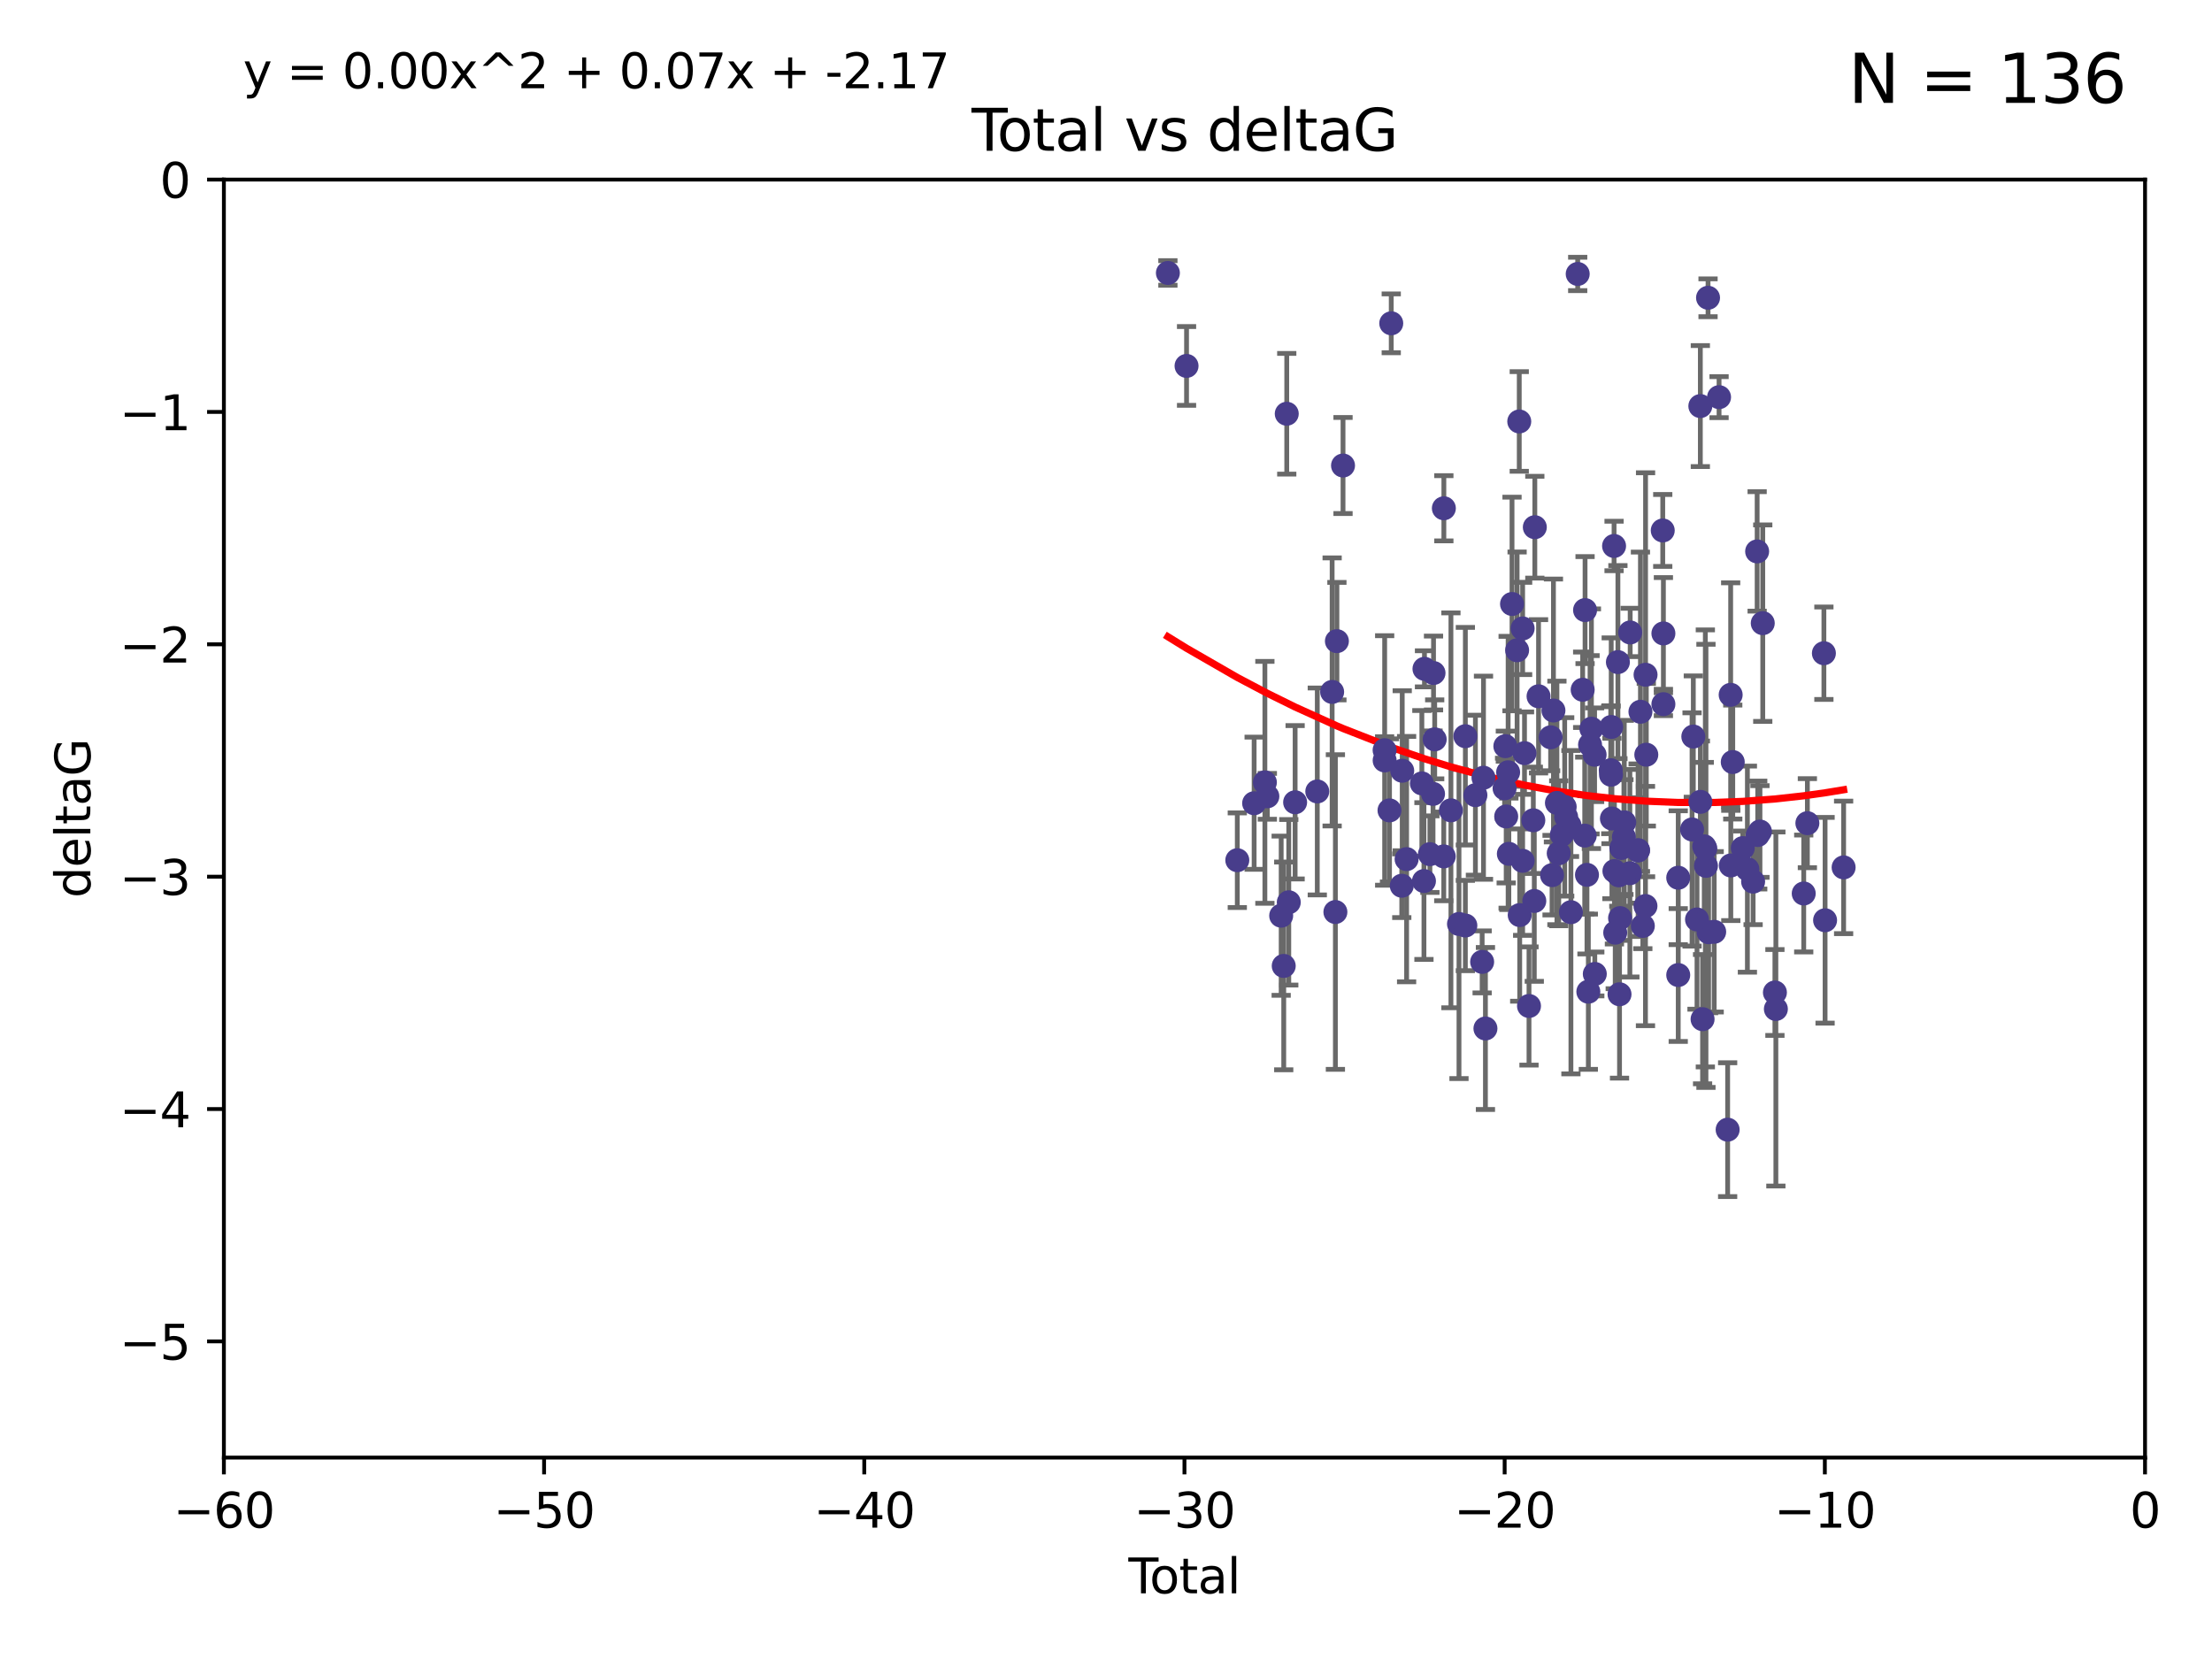 <?xml version="1.0" encoding="utf-8" standalone="no"?>
<!DOCTYPE svg PUBLIC "-//W3C//DTD SVG 1.1//EN"
  "http://www.w3.org/Graphics/SVG/1.1/DTD/svg11.dtd">
<svg xmlns:xlink="http://www.w3.org/1999/xlink" width="460.8pt" height="345.6pt" viewBox="0 0 460.8 345.6" xmlns="http://www.w3.org/2000/svg" version="1.1">
 <defs>
  <style type="text/css">*{stroke-linejoin: round; stroke-linecap: butt}</style>
 </defs>
 <g id="figure_1">
  <g id="patch_1">
   <path d="M 0 345.6 
L 460.8 345.6 
L 460.8 0 
L 0 0 
z
" style="fill: #ffffff"/>
  </g>
  <g id="axes_1">
   <g id="patch_2">
    <path d="M 46.64 303.64 
L 446.85 303.64 
L 446.85 37.411 
L 46.64 37.411 
z
" style="fill: #ffffff"/>
   </g>
   <g id="PathCollection_1">
    <defs>
     <path id="m8273ffe2e6" d="M 0 1.118 
C 0.297 1.118 0.581 1 0.791 0.791 
C 1 0.581 1.118 0.297 1.118 0 
C 1.118 -0.297 1 -0.581 0.791 -0.791 
C 0.581 -1 0.297 -1.118 0 -1.118 
C -0.297 -1.118 -0.581 -1 -0.791 -0.791 
C -1 -0.581 -1.118 -0.297 -1.118 0 
C -1.118 0.297 -1 0.581 -0.791 0.791 
C -0.581 1 -0.297 1.118 0 1.118 
z
" style="stroke: #483d8b"/>
    </defs>
    <g clip-path="url(#p39178b4b9a)">
     <use xlink:href="#m8273ffe2e6" x="243.294" y="56.863" style="fill: #483d8b; stroke: #483d8b"/>
     <use xlink:href="#m8273ffe2e6" x="247.18" y="76.229" style="fill: #483d8b; stroke: #483d8b"/>
     <use xlink:href="#m8273ffe2e6" x="257.752" y="179.197" style="fill: #483d8b; stroke: #483d8b"/>
     <use xlink:href="#m8273ffe2e6" x="261.259" y="167.328" style="fill: #483d8b; stroke: #483d8b"/>
     <use xlink:href="#m8273ffe2e6" x="263.499" y="162.979" style="fill: #483d8b; stroke: #483d8b"/>
     <use xlink:href="#m8273ffe2e6" x="264.013" y="165.889" style="fill: #483d8b; stroke: #483d8b"/>
     <use xlink:href="#m8273ffe2e6" x="266.892" y="190.757" style="fill: #483d8b; stroke: #483d8b"/>
     <use xlink:href="#m8273ffe2e6" x="267.425" y="201.217" style="fill: #483d8b; stroke: #483d8b"/>
     <use xlink:href="#m8273ffe2e6" x="268.054" y="86.191" style="fill: #483d8b; stroke: #483d8b"/>
     <use xlink:href="#m8273ffe2e6" x="268.476" y="187.961" style="fill: #483d8b; stroke: #483d8b"/>
     <use xlink:href="#m8273ffe2e6" x="269.798" y="167.13" style="fill: #483d8b; stroke: #483d8b"/>
     <use xlink:href="#m8273ffe2e6" x="274.416" y="164.872" style="fill: #483d8b; stroke: #483d8b"/>
     <use xlink:href="#m8273ffe2e6" x="277.508" y="144.141" style="fill: #483d8b; stroke: #483d8b"/>
     <use xlink:href="#m8273ffe2e6" x="278.187" y="189.991" style="fill: #483d8b; stroke: #483d8b"/>
     <use xlink:href="#m8273ffe2e6" x="278.503" y="133.561" style="fill: #483d8b; stroke: #483d8b"/>
     <use xlink:href="#m8273ffe2e6" x="279.777" y="96.976" style="fill: #483d8b; stroke: #483d8b"/>
     <use xlink:href="#m8273ffe2e6" x="288.439" y="156.275" style="fill: #483d8b; stroke: #483d8b"/>
     <use xlink:href="#m8273ffe2e6" x="288.45" y="158.417" style="fill: #483d8b; stroke: #483d8b"/>
     <use xlink:href="#m8273ffe2e6" x="289.46" y="168.821" style="fill: #483d8b; stroke: #483d8b"/>
     <use xlink:href="#m8273ffe2e6" x="289.822" y="67.351" style="fill: #483d8b; stroke: #483d8b"/>
     <use xlink:href="#m8273ffe2e6" x="292.015" y="184.516" style="fill: #483d8b; stroke: #483d8b"/>
     <use xlink:href="#m8273ffe2e6" x="292.11" y="160.561" style="fill: #483d8b; stroke: #483d8b"/>
     <use xlink:href="#m8273ffe2e6" x="293.022" y="178.97" style="fill: #483d8b; stroke: #483d8b"/>
     <use xlink:href="#m8273ffe2e6" x="296.199" y="163.197" style="fill: #483d8b; stroke: #483d8b"/>
     <use xlink:href="#m8273ffe2e6" x="296.635" y="183.538" style="fill: #483d8b; stroke: #483d8b"/>
     <use xlink:href="#m8273ffe2e6" x="296.744" y="139.328" style="fill: #483d8b; stroke: #483d8b"/>
     <use xlink:href="#m8273ffe2e6" x="297.875" y="177.938" style="fill: #483d8b; stroke: #483d8b"/>
     <use xlink:href="#m8273ffe2e6" x="298.526" y="165.377" style="fill: #483d8b; stroke: #483d8b"/>
     <use xlink:href="#m8273ffe2e6" x="298.628" y="140.2" style="fill: #483d8b; stroke: #483d8b"/>
     <use xlink:href="#m8273ffe2e6" x="298.873" y="154.022" style="fill: #483d8b; stroke: #483d8b"/>
     <use xlink:href="#m8273ffe2e6" x="300.763" y="178.405" style="fill: #483d8b; stroke: #483d8b"/>
     <use xlink:href="#m8273ffe2e6" x="300.783" y="105.882" style="fill: #483d8b; stroke: #483d8b"/>
     <use xlink:href="#m8273ffe2e6" x="302.255" y="168.808" style="fill: #483d8b; stroke: #483d8b"/>
     <use xlink:href="#m8273ffe2e6" x="303.934" y="192.482" style="fill: #483d8b; stroke: #483d8b"/>
     <use xlink:href="#m8273ffe2e6" x="305.26" y="192.804" style="fill: #483d8b; stroke: #483d8b"/>
     <use xlink:href="#m8273ffe2e6" x="305.262" y="153.364" style="fill: #483d8b; stroke: #483d8b"/>
     <use xlink:href="#m8273ffe2e6" x="307.356" y="165.651" style="fill: #483d8b; stroke: #483d8b"/>
     <use xlink:href="#m8273ffe2e6" x="308.758" y="200.377" style="fill: #483d8b; stroke: #483d8b"/>
     <use xlink:href="#m8273ffe2e6" x="309.04" y="162.011" style="fill: #483d8b; stroke: #483d8b"/>
     <use xlink:href="#m8273ffe2e6" x="309.444" y="214.253" style="fill: #483d8b; stroke: #483d8b"/>
     <use xlink:href="#m8273ffe2e6" x="313.432" y="164.222" style="fill: #483d8b; stroke: #483d8b"/>
     <use xlink:href="#m8273ffe2e6" x="313.591" y="155.44" style="fill: #483d8b; stroke: #483d8b"/>
     <use xlink:href="#m8273ffe2e6" x="313.768" y="170.087" style="fill: #483d8b; stroke: #483d8b"/>
     <use xlink:href="#m8273ffe2e6" x="314.172" y="160.876" style="fill: #483d8b; stroke: #483d8b"/>
     <use xlink:href="#m8273ffe2e6" x="314.322" y="177.868" style="fill: #483d8b; stroke: #483d8b"/>
     <use xlink:href="#m8273ffe2e6" x="314.982" y="125.822" style="fill: #483d8b; stroke: #483d8b"/>
     <use xlink:href="#m8273ffe2e6" x="316.041" y="135.461" style="fill: #483d8b; stroke: #483d8b"/>
     <use xlink:href="#m8273ffe2e6" x="316.489" y="87.8" style="fill: #483d8b; stroke: #483d8b"/>
     <use xlink:href="#m8273ffe2e6" x="316.583" y="190.626" style="fill: #483d8b; stroke: #483d8b"/>
     <use xlink:href="#m8273ffe2e6" x="317.192" y="130.916" style="fill: #483d8b; stroke: #483d8b"/>
     <use xlink:href="#m8273ffe2e6" x="317.194" y="179.327" style="fill: #483d8b; stroke: #483d8b"/>
     <use xlink:href="#m8273ffe2e6" x="317.583" y="156.894" style="fill: #483d8b; stroke: #483d8b"/>
     <use xlink:href="#m8273ffe2e6" x="318.519" y="209.566" style="fill: #483d8b; stroke: #483d8b"/>
     <use xlink:href="#m8273ffe2e6" x="319.418" y="170.88" style="fill: #483d8b; stroke: #483d8b"/>
     <use xlink:href="#m8273ffe2e6" x="319.621" y="187.689" style="fill: #483d8b; stroke: #483d8b"/>
     <use xlink:href="#m8273ffe2e6" x="319.732" y="109.824" style="fill: #483d8b; stroke: #483d8b"/>
     <use xlink:href="#m8273ffe2e6" x="320.509" y="145.052" style="fill: #483d8b; stroke: #483d8b"/>
     <use xlink:href="#m8273ffe2e6" x="323.024" y="153.596" style="fill: #483d8b; stroke: #483d8b"/>
     <use xlink:href="#m8273ffe2e6" x="323.323" y="182.311" style="fill: #483d8b; stroke: #483d8b"/>
     <use xlink:href="#m8273ffe2e6" x="323.611" y="148.008" style="fill: #483d8b; stroke: #483d8b"/>
     <use xlink:href="#m8273ffe2e6" x="324.335" y="167.261" style="fill: #483d8b; stroke: #483d8b"/>
     <use xlink:href="#m8273ffe2e6" x="324.711" y="177.755" style="fill: #483d8b; stroke: #483d8b"/>
     <use xlink:href="#m8273ffe2e6" x="325.362" y="173.888" style="fill: #483d8b; stroke: #483d8b"/>
     <use xlink:href="#m8273ffe2e6" x="325.953" y="168.087" style="fill: #483d8b; stroke: #483d8b"/>
     <use xlink:href="#m8273ffe2e6" x="326.256" y="170.182" style="fill: #483d8b; stroke: #483d8b"/>
     <use xlink:href="#m8273ffe2e6" x="326.956" y="171.936" style="fill: #483d8b; stroke: #483d8b"/>
     <use xlink:href="#m8273ffe2e6" x="327.252" y="190.028" style="fill: #483d8b; stroke: #483d8b"/>
     <use xlink:href="#m8273ffe2e6" x="328.664" y="57.069" style="fill: #483d8b; stroke: #483d8b"/>
     <use xlink:href="#m8273ffe2e6" x="329.699" y="143.69" style="fill: #483d8b; stroke: #483d8b"/>
     <use xlink:href="#m8273ffe2e6" x="330.127" y="174.077" style="fill: #483d8b; stroke: #483d8b"/>
     <use xlink:href="#m8273ffe2e6" x="330.197" y="127.095" style="fill: #483d8b; stroke: #483d8b"/>
     <use xlink:href="#m8273ffe2e6" x="330.596" y="182.249" style="fill: #483d8b; stroke: #483d8b"/>
     <use xlink:href="#m8273ffe2e6" x="330.88" y="206.591" style="fill: #483d8b; stroke: #483d8b"/>
     <use xlink:href="#m8273ffe2e6" x="331.236" y="155.148" style="fill: #483d8b; stroke: #483d8b"/>
     <use xlink:href="#m8273ffe2e6" x="331.521" y="151.805" style="fill: #483d8b; stroke: #483d8b"/>
     <use xlink:href="#m8273ffe2e6" x="332.184" y="157.228" style="fill: #483d8b; stroke: #483d8b"/>
     <use xlink:href="#m8273ffe2e6" x="332.226" y="202.891" style="fill: #483d8b; stroke: #483d8b"/>
     <use xlink:href="#m8273ffe2e6" x="335.55" y="160.444" style="fill: #483d8b; stroke: #483d8b"/>
     <use xlink:href="#m8273ffe2e6" x="335.605" y="161.393" style="fill: #483d8b; stroke: #483d8b"/>
     <use xlink:href="#m8273ffe2e6" x="335.645" y="151.444" style="fill: #483d8b; stroke: #483d8b"/>
     <use xlink:href="#m8273ffe2e6" x="335.792" y="170.509" style="fill: #483d8b; stroke: #483d8b"/>
     <use xlink:href="#m8273ffe2e6" x="336.239" y="113.737" style="fill: #483d8b; stroke: #483d8b"/>
     <use xlink:href="#m8273ffe2e6" x="336.313" y="181.458" style="fill: #483d8b; stroke: #483d8b"/>
     <use xlink:href="#m8273ffe2e6" x="336.481" y="194.294" style="fill: #483d8b; stroke: #483d8b"/>
     <use xlink:href="#m8273ffe2e6" x="337.04" y="137.926" style="fill: #483d8b; stroke: #483d8b"/>
     <use xlink:href="#m8273ffe2e6" x="337.228" y="182.348" style="fill: #483d8b; stroke: #483d8b"/>
     <use xlink:href="#m8273ffe2e6" x="337.376" y="207.126" style="fill: #483d8b; stroke: #483d8b"/>
     <use xlink:href="#m8273ffe2e6" x="337.489" y="191.258" style="fill: #483d8b; stroke: #483d8b"/>
     <use xlink:href="#m8273ffe2e6" x="337.749" y="176.654" style="fill: #483d8b; stroke: #483d8b"/>
     <use xlink:href="#m8273ffe2e6" x="338.291" y="174.372" style="fill: #483d8b; stroke: #483d8b"/>
     <use xlink:href="#m8273ffe2e6" x="338.368" y="171.306" style="fill: #483d8b; stroke: #483d8b"/>
     <use xlink:href="#m8273ffe2e6" x="339.532" y="181.91" style="fill: #483d8b; stroke: #483d8b"/>
     <use xlink:href="#m8273ffe2e6" x="339.596" y="131.752" style="fill: #483d8b; stroke: #483d8b"/>
     <use xlink:href="#m8273ffe2e6" x="341.203" y="177.167" style="fill: #483d8b; stroke: #483d8b"/>
     <use xlink:href="#m8273ffe2e6" x="341.25" y="177.113" style="fill: #483d8b; stroke: #483d8b"/>
     <use xlink:href="#m8273ffe2e6" x="341.734" y="148.273" style="fill: #483d8b; stroke: #483d8b"/>
     <use xlink:href="#m8273ffe2e6" x="342.232" y="192.887" style="fill: #483d8b; stroke: #483d8b"/>
     <use xlink:href="#m8273ffe2e6" x="342.782" y="188.743" style="fill: #483d8b; stroke: #483d8b"/>
     <use xlink:href="#m8273ffe2e6" x="342.8" y="140.563" style="fill: #483d8b; stroke: #483d8b"/>
     <use xlink:href="#m8273ffe2e6" x="342.956" y="157.219" style="fill: #483d8b; stroke: #483d8b"/>
     <use xlink:href="#m8273ffe2e6" x="346.381" y="110.505" style="fill: #483d8b; stroke: #483d8b"/>
     <use xlink:href="#m8273ffe2e6" x="346.515" y="146.692" style="fill: #483d8b; stroke: #483d8b"/>
     <use xlink:href="#m8273ffe2e6" x="346.517" y="131.955" style="fill: #483d8b; stroke: #483d8b"/>
     <use xlink:href="#m8273ffe2e6" x="349.606" y="182.846" style="fill: #483d8b; stroke: #483d8b"/>
     <use xlink:href="#m8273ffe2e6" x="349.607" y="203.117" style="fill: #483d8b; stroke: #483d8b"/>
     <use xlink:href="#m8273ffe2e6" x="352.487" y="172.793" style="fill: #483d8b; stroke: #483d8b"/>
     <use xlink:href="#m8273ffe2e6" x="352.749" y="153.437" style="fill: #483d8b; stroke: #483d8b"/>
     <use xlink:href="#m8273ffe2e6" x="353.519" y="191.54" style="fill: #483d8b; stroke: #483d8b"/>
     <use xlink:href="#m8273ffe2e6" x="354.213" y="84.593" style="fill: #483d8b; stroke: #483d8b"/>
     <use xlink:href="#m8273ffe2e6" x="354.218" y="167.041" style="fill: #483d8b; stroke: #483d8b"/>
     <use xlink:href="#m8273ffe2e6" x="354.678" y="212.313" style="fill: #483d8b; stroke: #483d8b"/>
     <use xlink:href="#m8273ffe2e6" x="355.029" y="176.312" style="fill: #483d8b; stroke: #483d8b"/>
     <use xlink:href="#m8273ffe2e6" x="355.253" y="176.74" style="fill: #483d8b; stroke: #483d8b"/>
     <use xlink:href="#m8273ffe2e6" x="355.382" y="180.375" style="fill: #483d8b; stroke: #483d8b"/>
     <use xlink:href="#m8273ffe2e6" x="355.816" y="62.03" style="fill: #483d8b; stroke: #483d8b"/>
     <use xlink:href="#m8273ffe2e6" x="355.93" y="194.199" style="fill: #483d8b; stroke: #483d8b"/>
     <use xlink:href="#m8273ffe2e6" x="357.096" y="194.111" style="fill: #483d8b; stroke: #483d8b"/>
     <use xlink:href="#m8273ffe2e6" x="358.113" y="82.735" style="fill: #483d8b; stroke: #483d8b"/>
     <use xlink:href="#m8273ffe2e6" x="359.9" y="235.332" style="fill: #483d8b; stroke: #483d8b"/>
     <use xlink:href="#m8273ffe2e6" x="360.529" y="144.744" style="fill: #483d8b; stroke: #483d8b"/>
     <use xlink:href="#m8273ffe2e6" x="360.56" y="180.291" style="fill: #483d8b; stroke: #483d8b"/>
     <use xlink:href="#m8273ffe2e6" x="360.966" y="158.749" style="fill: #483d8b; stroke: #483d8b"/>
     <use xlink:href="#m8273ffe2e6" x="363.056" y="176.675" style="fill: #483d8b; stroke: #483d8b"/>
     <use xlink:href="#m8273ffe2e6" x="364.015" y="181.057" style="fill: #483d8b; stroke: #483d8b"/>
     <use xlink:href="#m8273ffe2e6" x="365.206" y="183.66" style="fill: #483d8b; stroke: #483d8b"/>
     <use xlink:href="#m8273ffe2e6" x="366.045" y="114.87" style="fill: #483d8b; stroke: #483d8b"/>
     <use xlink:href="#m8273ffe2e6" x="366.166" y="173.955" style="fill: #483d8b; stroke: #483d8b"/>
     <use xlink:href="#m8273ffe2e6" x="366.631" y="173.218" style="fill: #483d8b; stroke: #483d8b"/>
     <use xlink:href="#m8273ffe2e6" x="367.215" y="129.818" style="fill: #483d8b; stroke: #483d8b"/>
     <use xlink:href="#m8273ffe2e6" x="369.748" y="206.751" style="fill: #483d8b; stroke: #483d8b"/>
     <use xlink:href="#m8273ffe2e6" x="369.947" y="210.194" style="fill: #483d8b; stroke: #483d8b"/>
     <use xlink:href="#m8273ffe2e6" x="375.749" y="186.131" style="fill: #483d8b; stroke: #483d8b"/>
     <use xlink:href="#m8273ffe2e6" x="376.51" y="171.482" style="fill: #483d8b; stroke: #483d8b"/>
     <use xlink:href="#m8273ffe2e6" x="379.951" y="136.079" style="fill: #483d8b; stroke: #483d8b"/>
     <use xlink:href="#m8273ffe2e6" x="380.198" y="191.706" style="fill: #483d8b; stroke: #483d8b"/>
     <use xlink:href="#m8273ffe2e6" x="384.06" y="180.693" style="fill: #483d8b; stroke: #483d8b"/>
    </g>
   </g>
   <g id="matplotlib.axis_1">
    <g id="xtick_1">
     <g id="line2d_1">
      <defs>
       <path id="mb225c283aa" d="M 0 0 
L 0 3.5 
" style="stroke: #000000; stroke-width: 0.8"/>
      </defs>
      <g>
       <use xlink:href="#mb225c283aa" x="46.64" y="303.64" style="stroke: #000000; stroke-width: 0.8"/>
      </g>
     </g>
     <g id="text_1">
      <!-- −60 -->
      <g transform="translate(36.088 318.238)scale(0.1 -0.1)">
       <defs>
        <path id="DejaVuSans-2212" d="M 678 2272 
L 4684 2272 
L 4684 1741 
L 678 1741 
L 678 2272 
z
" transform="scale(0.016)"/>
        <path id="DejaVuSans-36" d="M 2113 2584 
Q 1688 2584 1439 2293 
Q 1191 2003 1191 1497 
Q 1191 994 1439 701 
Q 1688 409 2113 409 
Q 2538 409 2786 701 
Q 3034 994 3034 1497 
Q 3034 2003 2786 2293 
Q 2538 2584 2113 2584 
z
M 3366 4563 
L 3366 3988 
Q 3128 4100 2886 4159 
Q 2644 4219 2406 4219 
Q 1781 4219 1451 3797 
Q 1122 3375 1075 2522 
Q 1259 2794 1537 2939 
Q 1816 3084 2150 3084 
Q 2853 3084 3261 2657 
Q 3669 2231 3669 1497 
Q 3669 778 3244 343 
Q 2819 -91 2113 -91 
Q 1303 -91 875 529 
Q 447 1150 447 2328 
Q 447 3434 972 4092 
Q 1497 4750 2381 4750 
Q 2619 4750 2861 4703 
Q 3103 4656 3366 4563 
z
" transform="scale(0.016)"/>
        <path id="DejaVuSans-30" d="M 2034 4250 
Q 1547 4250 1301 3770 
Q 1056 3291 1056 2328 
Q 1056 1369 1301 889 
Q 1547 409 2034 409 
Q 2525 409 2770 889 
Q 3016 1369 3016 2328 
Q 3016 3291 2770 3770 
Q 2525 4250 2034 4250 
z
M 2034 4750 
Q 2819 4750 3233 4129 
Q 3647 3509 3647 2328 
Q 3647 1150 3233 529 
Q 2819 -91 2034 -91 
Q 1250 -91 836 529 
Q 422 1150 422 2328 
Q 422 3509 836 4129 
Q 1250 4750 2034 4750 
z
" transform="scale(0.016)"/>
       </defs>
       <use xlink:href="#DejaVuSans-2212"/>
       <use xlink:href="#DejaVuSans-36" x="83.789"/>
       <use xlink:href="#DejaVuSans-30" x="147.412"/>
      </g>
     </g>
    </g>
    <g id="xtick_2">
     <g id="line2d_2">
      <g>
       <use xlink:href="#mb225c283aa" x="113.342" y="303.64" style="stroke: #000000; stroke-width: 0.8"/>
      </g>
     </g>
     <g id="text_2">
      <!-- −50 -->
      <g transform="translate(102.789 318.238)scale(0.1 -0.1)">
       <defs>
        <path id="DejaVuSans-35" d="M 691 4666 
L 3169 4666 
L 3169 4134 
L 1269 4134 
L 1269 2991 
Q 1406 3038 1543 3061 
Q 1681 3084 1819 3084 
Q 2600 3084 3056 2656 
Q 3513 2228 3513 1497 
Q 3513 744 3044 326 
Q 2575 -91 1722 -91 
Q 1428 -91 1123 -41 
Q 819 9 494 109 
L 494 744 
Q 775 591 1075 516 
Q 1375 441 1709 441 
Q 2250 441 2565 725 
Q 2881 1009 2881 1497 
Q 2881 1984 2565 2268 
Q 2250 2553 1709 2553 
Q 1456 2553 1204 2497 
Q 953 2441 691 2322 
L 691 4666 
z
" transform="scale(0.016)"/>
       </defs>
       <use xlink:href="#DejaVuSans-2212"/>
       <use xlink:href="#DejaVuSans-35" x="83.789"/>
       <use xlink:href="#DejaVuSans-30" x="147.412"/>
      </g>
     </g>
    </g>
    <g id="xtick_3">
     <g id="line2d_3">
      <g>
       <use xlink:href="#mb225c283aa" x="180.043" y="303.64" style="stroke: #000000; stroke-width: 0.8"/>
      </g>
     </g>
     <g id="text_3">
      <!-- −40 -->
      <g transform="translate(169.491 318.238)scale(0.1 -0.1)">
       <defs>
        <path id="DejaVuSans-34" d="M 2419 4116 
L 825 1625 
L 2419 1625 
L 2419 4116 
z
M 2253 4666 
L 3047 4666 
L 3047 1625 
L 3713 1625 
L 3713 1100 
L 3047 1100 
L 3047 0 
L 2419 0 
L 2419 1100 
L 313 1100 
L 313 1709 
L 2253 4666 
z
" transform="scale(0.016)"/>
       </defs>
       <use xlink:href="#DejaVuSans-2212"/>
       <use xlink:href="#DejaVuSans-34" x="83.789"/>
       <use xlink:href="#DejaVuSans-30" x="147.412"/>
      </g>
     </g>
    </g>
    <g id="xtick_4">
     <g id="line2d_4">
      <g>
       <use xlink:href="#mb225c283aa" x="246.745" y="303.64" style="stroke: #000000; stroke-width: 0.8"/>
      </g>
     </g>
     <g id="text_4">
      <!-- −30 -->
      <g transform="translate(236.193 318.238)scale(0.1 -0.1)">
       <defs>
        <path id="DejaVuSans-33" d="M 2597 2516 
Q 3050 2419 3304 2112 
Q 3559 1806 3559 1356 
Q 3559 666 3084 287 
Q 2609 -91 1734 -91 
Q 1441 -91 1130 -33 
Q 819 25 488 141 
L 488 750 
Q 750 597 1062 519 
Q 1375 441 1716 441 
Q 2309 441 2620 675 
Q 2931 909 2931 1356 
Q 2931 1769 2642 2001 
Q 2353 2234 1838 2234 
L 1294 2234 
L 1294 2753 
L 1863 2753 
Q 2328 2753 2575 2939 
Q 2822 3125 2822 3475 
Q 2822 3834 2567 4026 
Q 2313 4219 1838 4219 
Q 1578 4219 1281 4162 
Q 984 4106 628 3988 
L 628 4550 
Q 988 4650 1302 4700 
Q 1616 4750 1894 4750 
Q 2613 4750 3031 4423 
Q 3450 4097 3450 3541 
Q 3450 3153 3228 2886 
Q 3006 2619 2597 2516 
z
" transform="scale(0.016)"/>
       </defs>
       <use xlink:href="#DejaVuSans-2212"/>
       <use xlink:href="#DejaVuSans-33" x="83.789"/>
       <use xlink:href="#DejaVuSans-30" x="147.412"/>
      </g>
     </g>
    </g>
    <g id="xtick_5">
     <g id="line2d_5">
      <g>
       <use xlink:href="#mb225c283aa" x="313.447" y="303.64" style="stroke: #000000; stroke-width: 0.8"/>
      </g>
     </g>
     <g id="text_5">
      <!-- −20 -->
      <g transform="translate(302.894 318.238)scale(0.1 -0.1)">
       <defs>
        <path id="DejaVuSans-32" d="M 1228 531 
L 3431 531 
L 3431 0 
L 469 0 
L 469 531 
Q 828 903 1448 1529 
Q 2069 2156 2228 2338 
Q 2531 2678 2651 2914 
Q 2772 3150 2772 3378 
Q 2772 3750 2511 3984 
Q 2250 4219 1831 4219 
Q 1534 4219 1204 4116 
Q 875 4013 500 3803 
L 500 4441 
Q 881 4594 1212 4672 
Q 1544 4750 1819 4750 
Q 2544 4750 2975 4387 
Q 3406 4025 3406 3419 
Q 3406 3131 3298 2873 
Q 3191 2616 2906 2266 
Q 2828 2175 2409 1742 
Q 1991 1309 1228 531 
z
" transform="scale(0.016)"/>
       </defs>
       <use xlink:href="#DejaVuSans-2212"/>
       <use xlink:href="#DejaVuSans-32" x="83.789"/>
       <use xlink:href="#DejaVuSans-30" x="147.412"/>
      </g>
     </g>
    </g>
    <g id="xtick_6">
     <g id="line2d_6">
      <g>
       <use xlink:href="#mb225c283aa" x="380.148" y="303.64" style="stroke: #000000; stroke-width: 0.8"/>
      </g>
     </g>
     <g id="text_6">
      <!-- −10 -->
      <g transform="translate(369.596 318.238)scale(0.1 -0.1)">
       <defs>
        <path id="DejaVuSans-31" d="M 794 531 
L 1825 531 
L 1825 4091 
L 703 3866 
L 703 4441 
L 1819 4666 
L 2450 4666 
L 2450 531 
L 3481 531 
L 3481 0 
L 794 0 
L 794 531 
z
" transform="scale(0.016)"/>
       </defs>
       <use xlink:href="#DejaVuSans-2212"/>
       <use xlink:href="#DejaVuSans-31" x="83.789"/>
       <use xlink:href="#DejaVuSans-30" x="147.412"/>
      </g>
     </g>
    </g>
    <g id="xtick_7">
     <g id="line2d_7">
      <g>
       <use xlink:href="#mb225c283aa" x="446.85" y="303.64" style="stroke: #000000; stroke-width: 0.8"/>
      </g>
     </g>
     <g id="text_7">
      <!-- 0 -->
      <g transform="translate(443.669 318.238)scale(0.1 -0.1)">
       <use xlink:href="#DejaVuSans-30"/>
      </g>
     </g>
    </g>
    <g id="text_8">
     <!-- Total -->
     <g transform="translate(235.068 331.917)scale(0.1 -0.1)">
      <defs>
       <path id="DejaVuSans-54" d="M -19 4666 
L 3928 4666 
L 3928 4134 
L 2272 4134 
L 2272 0 
L 1638 0 
L 1638 4134 
L -19 4134 
L -19 4666 
z
" transform="scale(0.016)"/>
       <path id="DejaVuSans-6f" d="M 1959 3097 
Q 1497 3097 1228 2736 
Q 959 2375 959 1747 
Q 959 1119 1226 758 
Q 1494 397 1959 397 
Q 2419 397 2687 759 
Q 2956 1122 2956 1747 
Q 2956 2369 2687 2733 
Q 2419 3097 1959 3097 
z
M 1959 3584 
Q 2709 3584 3137 3096 
Q 3566 2609 3566 1747 
Q 3566 888 3137 398 
Q 2709 -91 1959 -91 
Q 1206 -91 779 398 
Q 353 888 353 1747 
Q 353 2609 779 3096 
Q 1206 3584 1959 3584 
z
" transform="scale(0.016)"/>
       <path id="DejaVuSans-74" d="M 1172 4494 
L 1172 3500 
L 2356 3500 
L 2356 3053 
L 1172 3053 
L 1172 1153 
Q 1172 725 1289 603 
Q 1406 481 1766 481 
L 2356 481 
L 2356 0 
L 1766 0 
Q 1100 0 847 248 
Q 594 497 594 1153 
L 594 3053 
L 172 3053 
L 172 3500 
L 594 3500 
L 594 4494 
L 1172 4494 
z
" transform="scale(0.016)"/>
       <path id="DejaVuSans-61" d="M 2194 1759 
Q 1497 1759 1228 1600 
Q 959 1441 959 1056 
Q 959 750 1161 570 
Q 1363 391 1709 391 
Q 2188 391 2477 730 
Q 2766 1069 2766 1631 
L 2766 1759 
L 2194 1759 
z
M 3341 1997 
L 3341 0 
L 2766 0 
L 2766 531 
Q 2569 213 2275 61 
Q 1981 -91 1556 -91 
Q 1019 -91 701 211 
Q 384 513 384 1019 
Q 384 1609 779 1909 
Q 1175 2209 1959 2209 
L 2766 2209 
L 2766 2266 
Q 2766 2663 2505 2880 
Q 2244 3097 1772 3097 
Q 1472 3097 1187 3025 
Q 903 2953 641 2809 
L 641 3341 
Q 956 3463 1253 3523 
Q 1550 3584 1831 3584 
Q 2591 3584 2966 3190 
Q 3341 2797 3341 1997 
z
" transform="scale(0.016)"/>
       <path id="DejaVuSans-6c" d="M 603 4863 
L 1178 4863 
L 1178 0 
L 603 0 
L 603 4863 
z
" transform="scale(0.016)"/>
      </defs>
      <use xlink:href="#DejaVuSans-54"/>
      <use xlink:href="#DejaVuSans-6f" x="44.084"/>
      <use xlink:href="#DejaVuSans-74" x="105.266"/>
      <use xlink:href="#DejaVuSans-61" x="144.475"/>
      <use xlink:href="#DejaVuSans-6c" x="205.754"/>
     </g>
    </g>
   </g>
   <g id="matplotlib.axis_2">
    <g id="ytick_1">
     <g id="line2d_8">
      <defs>
       <path id="m939325b8f1" d="M 0 0 
L -3.5 0 
" style="stroke: #000000; stroke-width: 0.8"/>
      </defs>
      <g>
       <use xlink:href="#m939325b8f1" x="46.64" y="279.437" style="stroke: #000000; stroke-width: 0.8"/>
      </g>
     </g>
     <g id="text_9">
      <!-- −5 -->
      <g transform="translate(24.898 283.237)scale(0.1 -0.1)">
       <use xlink:href="#DejaVuSans-2212"/>
       <use xlink:href="#DejaVuSans-35" x="83.789"/>
      </g>
     </g>
    </g>
    <g id="ytick_2">
     <g id="line2d_9">
      <g>
       <use xlink:href="#m939325b8f1" x="46.64" y="231.032" style="stroke: #000000; stroke-width: 0.8"/>
      </g>
     </g>
     <g id="text_10">
      <!-- −4 -->
      <g transform="translate(24.898 234.831)scale(0.1 -0.1)">
       <use xlink:href="#DejaVuSans-2212"/>
       <use xlink:href="#DejaVuSans-34" x="83.789"/>
      </g>
     </g>
    </g>
    <g id="ytick_3">
     <g id="line2d_10">
      <g>
       <use xlink:href="#m939325b8f1" x="46.64" y="182.627" style="stroke: #000000; stroke-width: 0.8"/>
      </g>
     </g>
     <g id="text_11">
      <!-- −3 -->
      <g transform="translate(24.898 186.426)scale(0.1 -0.1)">
       <use xlink:href="#DejaVuSans-2212"/>
       <use xlink:href="#DejaVuSans-33" x="83.789"/>
      </g>
     </g>
    </g>
    <g id="ytick_4">
     <g id="line2d_11">
      <g>
       <use xlink:href="#m939325b8f1" x="46.64" y="134.222" style="stroke: #000000; stroke-width: 0.8"/>
      </g>
     </g>
     <g id="text_12">
      <!-- −2 -->
      <g transform="translate(24.898 138.021)scale(0.1 -0.1)">
       <use xlink:href="#DejaVuSans-2212"/>
       <use xlink:href="#DejaVuSans-32" x="83.789"/>
      </g>
     </g>
    </g>
    <g id="ytick_5">
     <g id="line2d_12">
      <g>
       <use xlink:href="#m939325b8f1" x="46.64" y="85.816" style="stroke: #000000; stroke-width: 0.8"/>
      </g>
     </g>
     <g id="text_13">
      <!-- −1 -->
      <g transform="translate(24.898 89.616)scale(0.1 -0.1)">
       <use xlink:href="#DejaVuSans-2212"/>
       <use xlink:href="#DejaVuSans-31" x="83.789"/>
      </g>
     </g>
    </g>
    <g id="ytick_6">
     <g id="line2d_13">
      <g>
       <use xlink:href="#m939325b8f1" x="46.64" y="37.411" style="stroke: #000000; stroke-width: 0.8"/>
      </g>
     </g>
     <g id="text_14">
      <!-- 0 -->
      <g transform="translate(33.278 41.21)scale(0.1 -0.1)">
       <use xlink:href="#DejaVuSans-30"/>
      </g>
     </g>
    </g>
    <g id="text_15">
     <!-- deltaG -->
     <g transform="translate(18.818 187.064)rotate(-90)scale(0.1 -0.1)">
      <defs>
       <path id="DejaVuSans-64" d="M 2906 2969 
L 2906 4863 
L 3481 4863 
L 3481 0 
L 2906 0 
L 2906 525 
Q 2725 213 2448 61 
Q 2172 -91 1784 -91 
Q 1150 -91 751 415 
Q 353 922 353 1747 
Q 353 2572 751 3078 
Q 1150 3584 1784 3584 
Q 2172 3584 2448 3432 
Q 2725 3281 2906 2969 
z
M 947 1747 
Q 947 1113 1208 752 
Q 1469 391 1925 391 
Q 2381 391 2643 752 
Q 2906 1113 2906 1747 
Q 2906 2381 2643 2742 
Q 2381 3103 1925 3103 
Q 1469 3103 1208 2742 
Q 947 2381 947 1747 
z
" transform="scale(0.016)"/>
       <path id="DejaVuSans-65" d="M 3597 1894 
L 3597 1613 
L 953 1613 
Q 991 1019 1311 708 
Q 1631 397 2203 397 
Q 2534 397 2845 478 
Q 3156 559 3463 722 
L 3463 178 
Q 3153 47 2828 -22 
Q 2503 -91 2169 -91 
Q 1331 -91 842 396 
Q 353 884 353 1716 
Q 353 2575 817 3079 
Q 1281 3584 2069 3584 
Q 2775 3584 3186 3129 
Q 3597 2675 3597 1894 
z
M 3022 2063 
Q 3016 2534 2758 2815 
Q 2500 3097 2075 3097 
Q 1594 3097 1305 2825 
Q 1016 2553 972 2059 
L 3022 2063 
z
" transform="scale(0.016)"/>
       <path id="DejaVuSans-47" d="M 3809 666 
L 3809 1919 
L 2778 1919 
L 2778 2438 
L 4434 2438 
L 4434 434 
Q 4069 175 3628 42 
Q 3188 -91 2688 -91 
Q 1594 -91 976 548 
Q 359 1188 359 2328 
Q 359 3472 976 4111 
Q 1594 4750 2688 4750 
Q 3144 4750 3555 4637 
Q 3966 4525 4313 4306 
L 4313 3634 
Q 3963 3931 3569 4081 
Q 3175 4231 2741 4231 
Q 1884 4231 1454 3753 
Q 1025 3275 1025 2328 
Q 1025 1384 1454 906 
Q 1884 428 2741 428 
Q 3075 428 3337 486 
Q 3600 544 3809 666 
z
" transform="scale(0.016)"/>
      </defs>
      <use xlink:href="#DejaVuSans-64"/>
      <use xlink:href="#DejaVuSans-65" x="63.477"/>
      <use xlink:href="#DejaVuSans-6c" x="125"/>
      <use xlink:href="#DejaVuSans-74" x="152.783"/>
      <use xlink:href="#DejaVuSans-61" x="191.992"/>
      <use xlink:href="#DejaVuSans-47" x="253.271"/>
     </g>
    </g>
   </g>
   <g id="LineCollection_1">
    <path d="M 243.294 59.425 
L 243.294 54.301 
" clip-path="url(#p39178b4b9a)" style="fill: none; stroke: #696969"/>
    <path d="M 247.18 84.434 
L 247.18 68.025 
" clip-path="url(#p39178b4b9a)" style="fill: none; stroke: #696969"/>
    <path d="M 257.752 189.054 
L 257.752 169.341 
" clip-path="url(#p39178b4b9a)" style="fill: none; stroke: #696969"/>
    <path d="M 261.259 181.097 
L 261.259 153.559 
" clip-path="url(#p39178b4b9a)" style="fill: none; stroke: #696969"/>
    <path d="M 263.499 188.176 
L 263.499 137.783 
" clip-path="url(#p39178b4b9a)" style="fill: none; stroke: #696969"/>
    <path d="M 264.013 170.664 
L 264.013 161.114 
" clip-path="url(#p39178b4b9a)" style="fill: none; stroke: #696969"/>
    <path d="M 266.892 207.339 
L 266.892 174.174 
" clip-path="url(#p39178b4b9a)" style="fill: none; stroke: #696969"/>
    <path d="M 267.425 222.856 
L 267.425 179.578 
" clip-path="url(#p39178b4b9a)" style="fill: none; stroke: #696969"/>
    <path d="M 268.054 98.762 
L 268.054 73.621 
" clip-path="url(#p39178b4b9a)" style="fill: none; stroke: #696969"/>
    <path d="M 268.476 205.2 
L 268.476 170.723 
" clip-path="url(#p39178b4b9a)" style="fill: none; stroke: #696969"/>
    <path d="M 269.798 183.104 
L 269.798 151.156 
" clip-path="url(#p39178b4b9a)" style="fill: none; stroke: #696969"/>
    <path d="M 274.416 186.425 
L 274.416 143.318 
" clip-path="url(#p39178b4b9a)" style="fill: none; stroke: #696969"/>
    <path d="M 277.508 172.062 
L 277.508 116.219 
" clip-path="url(#p39178b4b9a)" style="fill: none; stroke: #696969"/>
    <path d="M 278.187 222.761 
L 278.187 157.222 
" clip-path="url(#p39178b4b9a)" style="fill: none; stroke: #696969"/>
    <path d="M 278.503 145.8 
L 278.503 121.323 
" clip-path="url(#p39178b4b9a)" style="fill: none; stroke: #696969"/>
    <path d="M 279.777 106.98 
L 279.777 86.972 
" clip-path="url(#p39178b4b9a)" style="fill: none; stroke: #696969"/>
    <path d="M 288.439 159.08 
L 288.439 153.47 
" clip-path="url(#p39178b4b9a)" style="fill: none; stroke: #696969"/>
    <path d="M 288.45 184.408 
L 288.45 132.426 
" clip-path="url(#p39178b4b9a)" style="fill: none; stroke: #696969"/>
    <path d="M 289.46 183.727 
L 289.46 153.915 
" clip-path="url(#p39178b4b9a)" style="fill: none; stroke: #696969"/>
    <path d="M 289.822 73.481 
L 289.822 61.221 
" clip-path="url(#p39178b4b9a)" style="fill: none; stroke: #696969"/>
    <path d="M 292.015 191.143 
L 292.015 177.889 
" clip-path="url(#p39178b4b9a)" style="fill: none; stroke: #696969"/>
    <path d="M 292.11 177.231 
L 292.11 143.892 
" clip-path="url(#p39178b4b9a)" style="fill: none; stroke: #696969"/>
    <path d="M 293.022 204.528 
L 293.022 153.412 
" clip-path="url(#p39178b4b9a)" style="fill: none; stroke: #696969"/>
    <path d="M 296.199 178.382 
L 296.199 148.012 
" clip-path="url(#p39178b4b9a)" style="fill: none; stroke: #696969"/>
    <path d="M 296.635 199.865 
L 296.635 167.21 
" clip-path="url(#p39178b4b9a)" style="fill: none; stroke: #696969"/>
    <path d="M 296.744 143.09 
L 296.744 135.565 
" clip-path="url(#p39178b4b9a)" style="fill: none; stroke: #696969"/>
    <path d="M 297.875 185.911 
L 297.875 169.964 
" clip-path="url(#p39178b4b9a)" style="fill: none; stroke: #696969"/>
    <path d="M 298.526 178.485 
L 298.526 152.269 
" clip-path="url(#p39178b4b9a)" style="fill: none; stroke: #696969"/>
    <path d="M 298.628 147.893 
L 298.628 132.506 
" clip-path="url(#p39178b4b9a)" style="fill: none; stroke: #696969"/>
    <path d="M 298.873 162.246 
L 298.873 145.797 
" clip-path="url(#p39178b4b9a)" style="fill: none; stroke: #696969"/>
    <path d="M 300.763 187.64 
L 300.763 169.169 
" clip-path="url(#p39178b4b9a)" style="fill: none; stroke: #696969"/>
    <path d="M 300.783 112.676 
L 300.783 99.089 
" clip-path="url(#p39178b4b9a)" style="fill: none; stroke: #696969"/>
    <path d="M 302.255 209.937 
L 302.255 127.679 
" clip-path="url(#p39178b4b9a)" style="fill: none; stroke: #696969"/>
    <path d="M 303.934 224.687 
L 303.934 160.277 
" clip-path="url(#p39178b4b9a)" style="fill: none; stroke: #696969"/>
    <path d="M 305.26 202.21 
L 305.26 183.398 
" clip-path="url(#p39178b4b9a)" style="fill: none; stroke: #696969"/>
    <path d="M 305.262 176.027 
L 305.262 130.702 
" clip-path="url(#p39178b4b9a)" style="fill: none; stroke: #696969"/>
    <path d="M 307.356 182.311 
L 307.356 148.991 
" clip-path="url(#p39178b4b9a)" style="fill: none; stroke: #696969"/>
    <path d="M 308.758 206.835 
L 308.758 193.919 
" clip-path="url(#p39178b4b9a)" style="fill: none; stroke: #696969"/>
    <path d="M 309.04 183.169 
L 309.04 140.852 
" clip-path="url(#p39178b4b9a)" style="fill: none; stroke: #696969"/>
    <path d="M 309.444 231.126 
L 309.444 197.381 
" clip-path="url(#p39178b4b9a)" style="fill: none; stroke: #696969"/>
    <path d="M 313.432 170.502 
L 313.432 157.942 
" clip-path="url(#p39178b4b9a)" style="fill: none; stroke: #696969"/>
    <path d="M 313.591 158.578 
L 313.591 152.302 
" clip-path="url(#p39178b4b9a)" style="fill: none; stroke: #696969"/>
    <path d="M 313.768 183.936 
L 313.768 156.238 
" clip-path="url(#p39178b4b9a)" style="fill: none; stroke: #696969"/>
    <path d="M 314.172 189.187 
L 314.172 132.564 
" clip-path="url(#p39178b4b9a)" style="fill: none; stroke: #696969"/>
    <path d="M 314.322 189.477 
L 314.322 166.26 
" clip-path="url(#p39178b4b9a)" style="fill: none; stroke: #696969"/>
    <path d="M 314.982 148.071 
L 314.982 103.573 
" clip-path="url(#p39178b4b9a)" style="fill: none; stroke: #696969"/>
    <path d="M 316.041 155.931 
L 316.041 114.991 
" clip-path="url(#p39178b4b9a)" style="fill: none; stroke: #696969"/>
    <path d="M 316.489 98.176 
L 316.489 77.423 
" clip-path="url(#p39178b4b9a)" style="fill: none; stroke: #696969"/>
    <path d="M 316.583 208.573 
L 316.583 172.678 
" clip-path="url(#p39178b4b9a)" style="fill: none; stroke: #696969"/>
    <path d="M 317.192 140.525 
L 317.192 121.306 
" clip-path="url(#p39178b4b9a)" style="fill: none; stroke: #696969"/>
    <path d="M 317.194 194.851 
L 317.194 163.803 
" clip-path="url(#p39178b4b9a)" style="fill: none; stroke: #696969"/>
    <path d="M 317.583 165.476 
L 317.583 148.313 
" clip-path="url(#p39178b4b9a)" style="fill: none; stroke: #696969"/>
    <path d="M 318.519 221.877 
L 318.519 197.255 
" clip-path="url(#p39178b4b9a)" style="fill: none; stroke: #696969"/>
    <path d="M 319.418 181.962 
L 319.418 159.799 
" clip-path="url(#p39178b4b9a)" style="fill: none; stroke: #696969"/>
    <path d="M 319.621 204.425 
L 319.621 170.953 
" clip-path="url(#p39178b4b9a)" style="fill: none; stroke: #696969"/>
    <path d="M 319.732 120.431 
L 319.732 99.216 
" clip-path="url(#p39178b4b9a)" style="fill: none; stroke: #696969"/>
    <path d="M 320.509 161.02 
L 320.509 129.084 
" clip-path="url(#p39178b4b9a)" style="fill: none; stroke: #696969"/>
    <path d="M 323.024 160.564 
L 323.024 146.628 
" clip-path="url(#p39178b4b9a)" style="fill: none; stroke: #696969"/>
    <path d="M 323.323 190.6 
L 323.323 174.023 
" clip-path="url(#p39178b4b9a)" style="fill: none; stroke: #696969"/>
    <path d="M 323.611 175.39 
L 323.611 120.627 
" clip-path="url(#p39178b4b9a)" style="fill: none; stroke: #696969"/>
    <path d="M 324.335 192.628 
L 324.335 141.894 
" clip-path="url(#p39178b4b9a)" style="fill: none; stroke: #696969"/>
    <path d="M 324.711 192.854 
L 324.711 162.656 
" clip-path="url(#p39178b4b9a)" style="fill: none; stroke: #696969"/>
    <path d="M 325.362 178.118 
L 325.362 169.657 
" clip-path="url(#p39178b4b9a)" style="fill: none; stroke: #696969"/>
    <path d="M 325.953 186.671 
L 325.953 149.503 
" clip-path="url(#p39178b4b9a)" style="fill: none; stroke: #696969"/>
    <path d="M 326.256 171.402 
L 326.256 168.961 
" clip-path="url(#p39178b4b9a)" style="fill: none; stroke: #696969"/>
    <path d="M 326.956 178.428 
L 326.956 165.444 
" clip-path="url(#p39178b4b9a)" style="fill: none; stroke: #696969"/>
    <path d="M 327.252 223.713 
L 327.252 156.344 
" clip-path="url(#p39178b4b9a)" style="fill: none; stroke: #696969"/>
    <path d="M 328.664 60.545 
L 328.664 53.593 
" clip-path="url(#p39178b4b9a)" style="fill: none; stroke: #696969"/>
    <path d="M 329.699 151.548 
L 329.699 135.832 
" clip-path="url(#p39178b4b9a)" style="fill: none; stroke: #696969"/>
    <path d="M 330.127 190.423 
L 330.127 157.73 
" clip-path="url(#p39178b4b9a)" style="fill: none; stroke: #696969"/>
    <path d="M 330.197 138.239 
L 330.197 115.951 
" clip-path="url(#p39178b4b9a)" style="fill: none; stroke: #696969"/>
    <path d="M 330.596 198.726 
L 330.596 165.772 
" clip-path="url(#p39178b4b9a)" style="fill: none; stroke: #696969"/>
    <path d="M 330.88 222.761 
L 330.88 190.421 
" clip-path="url(#p39178b4b9a)" style="fill: none; stroke: #696969"/>
    <path d="M 331.236 173.721 
L 331.236 136.576 
" clip-path="url(#p39178b4b9a)" style="fill: none; stroke: #696969"/>
    <path d="M 331.521 176.765 
L 331.521 126.846 
" clip-path="url(#p39178b4b9a)" style="fill: none; stroke: #696969"/>
    <path d="M 332.184 166.981 
L 332.184 147.475 
" clip-path="url(#p39178b4b9a)" style="fill: none; stroke: #696969"/>
    <path d="M 332.226 207.462 
L 332.226 198.32 
" clip-path="url(#p39178b4b9a)" style="fill: none; stroke: #696969"/>
    <path d="M 335.55 173.67 
L 335.55 147.217 
" clip-path="url(#p39178b4b9a)" style="fill: none; stroke: #696969"/>
    <path d="M 335.605 175.753 
L 335.605 147.034 
" clip-path="url(#p39178b4b9a)" style="fill: none; stroke: #696969"/>
    <path d="M 335.645 170.007 
L 335.645 132.881 
" clip-path="url(#p39178b4b9a)" style="fill: none; stroke: #696969"/>
    <path d="M 335.792 187.217 
L 335.792 153.801 
" clip-path="url(#p39178b4b9a)" style="fill: none; stroke: #696969"/>
    <path d="M 336.239 118.889 
L 336.239 108.584 
" clip-path="url(#p39178b4b9a)" style="fill: none; stroke: #696969"/>
    <path d="M 336.313 196.654 
L 336.313 166.261 
" clip-path="url(#p39178b4b9a)" style="fill: none; stroke: #696969"/>
    <path d="M 336.481 205.967 
L 336.481 182.622 
" clip-path="url(#p39178b4b9a)" style="fill: none; stroke: #696969"/>
    <path d="M 337.04 158.034 
L 337.04 117.817 
" clip-path="url(#p39178b4b9a)" style="fill: none; stroke: #696969"/>
    <path d="M 337.228 188.773 
L 337.228 175.922 
" clip-path="url(#p39178b4b9a)" style="fill: none; stroke: #696969"/>
    <path d="M 337.376 224.597 
L 337.376 189.656 
" clip-path="url(#p39178b4b9a)" style="fill: none; stroke: #696969"/>
    <path d="M 337.489 195.903 
L 337.489 186.612 
" clip-path="url(#p39178b4b9a)" style="fill: none; stroke: #696969"/>
    <path d="M 337.749 182.144 
L 337.749 171.164 
" clip-path="url(#p39178b4b9a)" style="fill: none; stroke: #696969"/>
    <path d="M 338.291 186.325 
L 338.291 162.419 
" clip-path="url(#p39178b4b9a)" style="fill: none; stroke: #696969"/>
    <path d="M 338.368 192.549 
L 338.368 150.063 
" clip-path="url(#p39178b4b9a)" style="fill: none; stroke: #696969"/>
    <path d="M 339.532 203.526 
L 339.532 160.294 
" clip-path="url(#p39178b4b9a)" style="fill: none; stroke: #696969"/>
    <path d="M 339.596 136.788 
L 339.596 126.716 
" clip-path="url(#p39178b4b9a)" style="fill: none; stroke: #696969"/>
    <path d="M 341.203 188.14 
L 341.203 166.193 
" clip-path="url(#p39178b4b9a)" style="fill: none; stroke: #696969"/>
    <path d="M 341.25 195.084 
L 341.25 159.141 
" clip-path="url(#p39178b4b9a)" style="fill: none; stroke: #696969"/>
    <path d="M 341.734 181.534 
L 341.734 115.013 
" clip-path="url(#p39178b4b9a)" style="fill: none; stroke: #696969"/>
    <path d="M 342.232 197.621 
L 342.232 188.152 
" clip-path="url(#p39178b4b9a)" style="fill: none; stroke: #696969"/>
    <path d="M 342.782 213.671 
L 342.782 163.815 
" clip-path="url(#p39178b4b9a)" style="fill: none; stroke: #696969"/>
    <path d="M 342.8 182.639 
L 342.8 98.488 
" clip-path="url(#p39178b4b9a)" style="fill: none; stroke: #696969"/>
    <path d="M 342.956 172.071 
L 342.956 142.368 
" clip-path="url(#p39178b4b9a)" style="fill: none; stroke: #696969"/>
    <path d="M 346.381 117.997 
L 346.381 103.012 
" clip-path="url(#p39178b4b9a)" style="fill: none; stroke: #696969"/>
    <path d="M 346.515 149.086 
L 346.515 144.298 
" clip-path="url(#p39178b4b9a)" style="fill: none; stroke: #696969"/>
    <path d="M 346.517 143.593 
L 346.517 120.318 
" clip-path="url(#p39178b4b9a)" style="fill: none; stroke: #696969"/>
    <path d="M 349.606 196.783 
L 349.606 168.908 
" clip-path="url(#p39178b4b9a)" style="fill: none; stroke: #696969"/>
    <path d="M 349.607 216.955 
L 349.607 189.28 
" clip-path="url(#p39178b4b9a)" style="fill: none; stroke: #696969"/>
    <path d="M 352.487 197.089 
L 352.487 148.498 
" clip-path="url(#p39178b4b9a)" style="fill: none; stroke: #696969"/>
    <path d="M 352.749 166.073 
L 352.749 140.801 
" clip-path="url(#p39178b4b9a)" style="fill: none; stroke: #696969"/>
    <path d="M 353.519 210.237 
L 353.519 172.843 
" clip-path="url(#p39178b4b9a)" style="fill: none; stroke: #696969"/>
    <path d="M 354.213 97.196 
L 354.213 71.99 
" clip-path="url(#p39178b4b9a)" style="fill: none; stroke: #696969"/>
    <path d="M 354.218 179.716 
L 354.218 154.366 
" clip-path="url(#p39178b4b9a)" style="fill: none; stroke: #696969"/>
    <path d="M 354.678 225.772 
L 354.678 198.853 
" clip-path="url(#p39178b4b9a)" style="fill: none; stroke: #696969"/>
    <path d="M 355.029 193.809 
L 355.029 158.815 
" clip-path="url(#p39178b4b9a)" style="fill: none; stroke: #696969"/>
    <path d="M 355.253 222.259 
L 355.253 131.22 
" clip-path="url(#p39178b4b9a)" style="fill: none; stroke: #696969"/>
    <path d="M 355.382 226.531 
L 355.382 134.218 
" clip-path="url(#p39178b4b9a)" style="fill: none; stroke: #696969"/>
    <path d="M 355.816 65.973 
L 355.816 58.088 
" clip-path="url(#p39178b4b9a)" style="fill: none; stroke: #696969"/>
    <path d="M 355.93 210.973 
L 355.93 177.425 
" clip-path="url(#p39178b4b9a)" style="fill: none; stroke: #696969"/>
    <path d="M 357.096 210.819 
L 357.096 177.403 
" clip-path="url(#p39178b4b9a)" style="fill: none; stroke: #696969"/>
    <path d="M 358.113 87.009 
L 358.113 78.461 
" clip-path="url(#p39178b4b9a)" style="fill: none; stroke: #696969"/>
    <path d="M 359.9 249.269 
L 359.9 221.394 
" clip-path="url(#p39178b4b9a)" style="fill: none; stroke: #696969"/>
    <path d="M 360.529 168.073 
L 360.529 121.414 
" clip-path="url(#p39178b4b9a)" style="fill: none; stroke: #696969"/>
    <path d="M 360.56 191.769 
L 360.56 168.813 
" clip-path="url(#p39178b4b9a)" style="fill: none; stroke: #696969"/>
    <path d="M 360.966 170.62 
L 360.966 146.877 
" clip-path="url(#p39178b4b9a)" style="fill: none; stroke: #696969"/>
    <path d="M 363.056 180.229 
L 363.056 173.12 
" clip-path="url(#p39178b4b9a)" style="fill: none; stroke: #696969"/>
    <path d="M 364.015 202.525 
L 364.015 159.589 
" clip-path="url(#p39178b4b9a)" style="fill: none; stroke: #696969"/>
    <path d="M 365.206 192.619 
L 365.206 174.701 
" clip-path="url(#p39178b4b9a)" style="fill: none; stroke: #696969"/>
    <path d="M 366.045 127.312 
L 366.045 102.429 
" clip-path="url(#p39178b4b9a)" style="fill: none; stroke: #696969"/>
    <path d="M 366.166 185.196 
L 366.166 162.715 
" clip-path="url(#p39178b4b9a)" style="fill: none; stroke: #696969"/>
    <path d="M 366.631 182.764 
L 366.631 163.672 
" clip-path="url(#p39178b4b9a)" style="fill: none; stroke: #696969"/>
    <path d="M 367.215 150.283 
L 367.215 109.353 
" clip-path="url(#p39178b4b9a)" style="fill: none; stroke: #696969"/>
    <path d="M 369.748 215.699 
L 369.748 197.804 
" clip-path="url(#p39178b4b9a)" style="fill: none; stroke: #696969"/>
    <path d="M 369.947 247.069 
L 369.947 173.319 
" clip-path="url(#p39178b4b9a)" style="fill: none; stroke: #696969"/>
    <path d="M 375.749 198.303 
L 375.749 173.958 
" clip-path="url(#p39178b4b9a)" style="fill: none; stroke: #696969"/>
    <path d="M 376.51 180.757 
L 376.51 162.207 
" clip-path="url(#p39178b4b9a)" style="fill: none; stroke: #696969"/>
    <path d="M 379.951 145.705 
L 379.951 126.453 
" clip-path="url(#p39178b4b9a)" style="fill: none; stroke: #696969"/>
    <path d="M 380.198 213.134 
L 380.198 170.278 
" clip-path="url(#p39178b4b9a)" style="fill: none; stroke: #696969"/>
    <path d="M 384.06 194.495 
L 384.06 166.89 
" clip-path="url(#p39178b4b9a)" style="fill: none; stroke: #696969"/>
   </g>
   <g id="line2d_14">
    <defs>
     <path id="m935f5ecb9d" d="M 2 0 
L -2 -0 
" style="stroke: #696969"/>
    </defs>
    <g clip-path="url(#p39178b4b9a)">
     <use xlink:href="#m935f5ecb9d" x="243.294" y="59.425" style="fill: #696969; stroke: #696969"/>
     <use xlink:href="#m935f5ecb9d" x="247.18" y="84.434" style="fill: #696969; stroke: #696969"/>
     <use xlink:href="#m935f5ecb9d" x="257.752" y="189.054" style="fill: #696969; stroke: #696969"/>
     <use xlink:href="#m935f5ecb9d" x="261.259" y="181.097" style="fill: #696969; stroke: #696969"/>
     <use xlink:href="#m935f5ecb9d" x="263.499" y="188.176" style="fill: #696969; stroke: #696969"/>
     <use xlink:href="#m935f5ecb9d" x="264.013" y="170.664" style="fill: #696969; stroke: #696969"/>
     <use xlink:href="#m935f5ecb9d" x="266.892" y="207.339" style="fill: #696969; stroke: #696969"/>
     <use xlink:href="#m935f5ecb9d" x="267.425" y="222.856" style="fill: #696969; stroke: #696969"/>
     <use xlink:href="#m935f5ecb9d" x="268.054" y="98.762" style="fill: #696969; stroke: #696969"/>
     <use xlink:href="#m935f5ecb9d" x="268.476" y="205.2" style="fill: #696969; stroke: #696969"/>
     <use xlink:href="#m935f5ecb9d" x="269.798" y="183.104" style="fill: #696969; stroke: #696969"/>
     <use xlink:href="#m935f5ecb9d" x="274.416" y="186.425" style="fill: #696969; stroke: #696969"/>
     <use xlink:href="#m935f5ecb9d" x="277.508" y="172.062" style="fill: #696969; stroke: #696969"/>
     <use xlink:href="#m935f5ecb9d" x="278.187" y="222.761" style="fill: #696969; stroke: #696969"/>
     <use xlink:href="#m935f5ecb9d" x="278.503" y="145.8" style="fill: #696969; stroke: #696969"/>
     <use xlink:href="#m935f5ecb9d" x="279.777" y="106.98" style="fill: #696969; stroke: #696969"/>
     <use xlink:href="#m935f5ecb9d" x="288.439" y="159.08" style="fill: #696969; stroke: #696969"/>
     <use xlink:href="#m935f5ecb9d" x="288.45" y="184.408" style="fill: #696969; stroke: #696969"/>
     <use xlink:href="#m935f5ecb9d" x="289.46" y="183.727" style="fill: #696969; stroke: #696969"/>
     <use xlink:href="#m935f5ecb9d" x="289.822" y="73.481" style="fill: #696969; stroke: #696969"/>
     <use xlink:href="#m935f5ecb9d" x="292.015" y="191.143" style="fill: #696969; stroke: #696969"/>
     <use xlink:href="#m935f5ecb9d" x="292.11" y="177.231" style="fill: #696969; stroke: #696969"/>
     <use xlink:href="#m935f5ecb9d" x="293.022" y="204.528" style="fill: #696969; stroke: #696969"/>
     <use xlink:href="#m935f5ecb9d" x="296.199" y="178.382" style="fill: #696969; stroke: #696969"/>
     <use xlink:href="#m935f5ecb9d" x="296.635" y="199.865" style="fill: #696969; stroke: #696969"/>
     <use xlink:href="#m935f5ecb9d" x="296.744" y="143.09" style="fill: #696969; stroke: #696969"/>
     <use xlink:href="#m935f5ecb9d" x="297.875" y="185.911" style="fill: #696969; stroke: #696969"/>
     <use xlink:href="#m935f5ecb9d" x="298.526" y="178.485" style="fill: #696969; stroke: #696969"/>
     <use xlink:href="#m935f5ecb9d" x="298.628" y="147.893" style="fill: #696969; stroke: #696969"/>
     <use xlink:href="#m935f5ecb9d" x="298.873" y="162.246" style="fill: #696969; stroke: #696969"/>
     <use xlink:href="#m935f5ecb9d" x="300.763" y="187.64" style="fill: #696969; stroke: #696969"/>
     <use xlink:href="#m935f5ecb9d" x="300.783" y="112.676" style="fill: #696969; stroke: #696969"/>
     <use xlink:href="#m935f5ecb9d" x="302.255" y="209.937" style="fill: #696969; stroke: #696969"/>
     <use xlink:href="#m935f5ecb9d" x="303.934" y="224.687" style="fill: #696969; stroke: #696969"/>
     <use xlink:href="#m935f5ecb9d" x="305.26" y="202.21" style="fill: #696969; stroke: #696969"/>
     <use xlink:href="#m935f5ecb9d" x="305.262" y="176.027" style="fill: #696969; stroke: #696969"/>
     <use xlink:href="#m935f5ecb9d" x="307.356" y="182.311" style="fill: #696969; stroke: #696969"/>
     <use xlink:href="#m935f5ecb9d" x="308.758" y="206.835" style="fill: #696969; stroke: #696969"/>
     <use xlink:href="#m935f5ecb9d" x="309.04" y="183.169" style="fill: #696969; stroke: #696969"/>
     <use xlink:href="#m935f5ecb9d" x="309.444" y="231.126" style="fill: #696969; stroke: #696969"/>
     <use xlink:href="#m935f5ecb9d" x="313.432" y="170.502" style="fill: #696969; stroke: #696969"/>
     <use xlink:href="#m935f5ecb9d" x="313.591" y="158.578" style="fill: #696969; stroke: #696969"/>
     <use xlink:href="#m935f5ecb9d" x="313.768" y="183.936" style="fill: #696969; stroke: #696969"/>
     <use xlink:href="#m935f5ecb9d" x="314.172" y="189.187" style="fill: #696969; stroke: #696969"/>
     <use xlink:href="#m935f5ecb9d" x="314.322" y="189.477" style="fill: #696969; stroke: #696969"/>
     <use xlink:href="#m935f5ecb9d" x="314.982" y="148.071" style="fill: #696969; stroke: #696969"/>
     <use xlink:href="#m935f5ecb9d" x="316.041" y="155.931" style="fill: #696969; stroke: #696969"/>
     <use xlink:href="#m935f5ecb9d" x="316.489" y="98.176" style="fill: #696969; stroke: #696969"/>
     <use xlink:href="#m935f5ecb9d" x="316.583" y="208.573" style="fill: #696969; stroke: #696969"/>
     <use xlink:href="#m935f5ecb9d" x="317.192" y="140.525" style="fill: #696969; stroke: #696969"/>
     <use xlink:href="#m935f5ecb9d" x="317.194" y="194.851" style="fill: #696969; stroke: #696969"/>
     <use xlink:href="#m935f5ecb9d" x="317.583" y="165.476" style="fill: #696969; stroke: #696969"/>
     <use xlink:href="#m935f5ecb9d" x="318.519" y="221.877" style="fill: #696969; stroke: #696969"/>
     <use xlink:href="#m935f5ecb9d" x="319.418" y="181.962" style="fill: #696969; stroke: #696969"/>
     <use xlink:href="#m935f5ecb9d" x="319.621" y="204.425" style="fill: #696969; stroke: #696969"/>
     <use xlink:href="#m935f5ecb9d" x="319.732" y="120.431" style="fill: #696969; stroke: #696969"/>
     <use xlink:href="#m935f5ecb9d" x="320.509" y="161.02" style="fill: #696969; stroke: #696969"/>
     <use xlink:href="#m935f5ecb9d" x="323.024" y="160.564" style="fill: #696969; stroke: #696969"/>
     <use xlink:href="#m935f5ecb9d" x="323.323" y="190.6" style="fill: #696969; stroke: #696969"/>
     <use xlink:href="#m935f5ecb9d" x="323.611" y="175.39" style="fill: #696969; stroke: #696969"/>
     <use xlink:href="#m935f5ecb9d" x="324.335" y="192.628" style="fill: #696969; stroke: #696969"/>
     <use xlink:href="#m935f5ecb9d" x="324.711" y="192.854" style="fill: #696969; stroke: #696969"/>
     <use xlink:href="#m935f5ecb9d" x="325.362" y="178.118" style="fill: #696969; stroke: #696969"/>
     <use xlink:href="#m935f5ecb9d" x="325.953" y="186.671" style="fill: #696969; stroke: #696969"/>
     <use xlink:href="#m935f5ecb9d" x="326.256" y="171.402" style="fill: #696969; stroke: #696969"/>
     <use xlink:href="#m935f5ecb9d" x="326.956" y="178.428" style="fill: #696969; stroke: #696969"/>
     <use xlink:href="#m935f5ecb9d" x="327.252" y="223.713" style="fill: #696969; stroke: #696969"/>
     <use xlink:href="#m935f5ecb9d" x="328.664" y="60.545" style="fill: #696969; stroke: #696969"/>
     <use xlink:href="#m935f5ecb9d" x="329.699" y="151.548" style="fill: #696969; stroke: #696969"/>
     <use xlink:href="#m935f5ecb9d" x="330.127" y="190.423" style="fill: #696969; stroke: #696969"/>
     <use xlink:href="#m935f5ecb9d" x="330.197" y="138.239" style="fill: #696969; stroke: #696969"/>
     <use xlink:href="#m935f5ecb9d" x="330.596" y="198.726" style="fill: #696969; stroke: #696969"/>
     <use xlink:href="#m935f5ecb9d" x="330.88" y="222.761" style="fill: #696969; stroke: #696969"/>
     <use xlink:href="#m935f5ecb9d" x="331.236" y="173.721" style="fill: #696969; stroke: #696969"/>
     <use xlink:href="#m935f5ecb9d" x="331.521" y="176.765" style="fill: #696969; stroke: #696969"/>
     <use xlink:href="#m935f5ecb9d" x="332.184" y="166.981" style="fill: #696969; stroke: #696969"/>
     <use xlink:href="#m935f5ecb9d" x="332.226" y="207.462" style="fill: #696969; stroke: #696969"/>
     <use xlink:href="#m935f5ecb9d" x="335.55" y="173.67" style="fill: #696969; stroke: #696969"/>
     <use xlink:href="#m935f5ecb9d" x="335.605" y="175.753" style="fill: #696969; stroke: #696969"/>
     <use xlink:href="#m935f5ecb9d" x="335.645" y="170.007" style="fill: #696969; stroke: #696969"/>
     <use xlink:href="#m935f5ecb9d" x="335.792" y="187.217" style="fill: #696969; stroke: #696969"/>
     <use xlink:href="#m935f5ecb9d" x="336.239" y="118.889" style="fill: #696969; stroke: #696969"/>
     <use xlink:href="#m935f5ecb9d" x="336.313" y="196.654" style="fill: #696969; stroke: #696969"/>
     <use xlink:href="#m935f5ecb9d" x="336.481" y="205.967" style="fill: #696969; stroke: #696969"/>
     <use xlink:href="#m935f5ecb9d" x="337.04" y="158.034" style="fill: #696969; stroke: #696969"/>
     <use xlink:href="#m935f5ecb9d" x="337.228" y="188.773" style="fill: #696969; stroke: #696969"/>
     <use xlink:href="#m935f5ecb9d" x="337.376" y="224.597" style="fill: #696969; stroke: #696969"/>
     <use xlink:href="#m935f5ecb9d" x="337.489" y="195.903" style="fill: #696969; stroke: #696969"/>
     <use xlink:href="#m935f5ecb9d" x="337.749" y="182.144" style="fill: #696969; stroke: #696969"/>
     <use xlink:href="#m935f5ecb9d" x="338.291" y="186.325" style="fill: #696969; stroke: #696969"/>
     <use xlink:href="#m935f5ecb9d" x="338.368" y="192.549" style="fill: #696969; stroke: #696969"/>
     <use xlink:href="#m935f5ecb9d" x="339.532" y="203.526" style="fill: #696969; stroke: #696969"/>
     <use xlink:href="#m935f5ecb9d" x="339.596" y="136.788" style="fill: #696969; stroke: #696969"/>
     <use xlink:href="#m935f5ecb9d" x="341.203" y="188.14" style="fill: #696969; stroke: #696969"/>
     <use xlink:href="#m935f5ecb9d" x="341.25" y="195.084" style="fill: #696969; stroke: #696969"/>
     <use xlink:href="#m935f5ecb9d" x="341.734" y="181.534" style="fill: #696969; stroke: #696969"/>
     <use xlink:href="#m935f5ecb9d" x="342.232" y="197.621" style="fill: #696969; stroke: #696969"/>
     <use xlink:href="#m935f5ecb9d" x="342.782" y="213.671" style="fill: #696969; stroke: #696969"/>
     <use xlink:href="#m935f5ecb9d" x="342.8" y="182.639" style="fill: #696969; stroke: #696969"/>
     <use xlink:href="#m935f5ecb9d" x="342.956" y="172.071" style="fill: #696969; stroke: #696969"/>
     <use xlink:href="#m935f5ecb9d" x="346.381" y="117.997" style="fill: #696969; stroke: #696969"/>
     <use xlink:href="#m935f5ecb9d" x="346.515" y="149.086" style="fill: #696969; stroke: #696969"/>
     <use xlink:href="#m935f5ecb9d" x="346.517" y="143.593" style="fill: #696969; stroke: #696969"/>
     <use xlink:href="#m935f5ecb9d" x="349.606" y="196.783" style="fill: #696969; stroke: #696969"/>
     <use xlink:href="#m935f5ecb9d" x="349.607" y="216.955" style="fill: #696969; stroke: #696969"/>
     <use xlink:href="#m935f5ecb9d" x="352.487" y="197.089" style="fill: #696969; stroke: #696969"/>
     <use xlink:href="#m935f5ecb9d" x="352.749" y="166.073" style="fill: #696969; stroke: #696969"/>
     <use xlink:href="#m935f5ecb9d" x="353.519" y="210.237" style="fill: #696969; stroke: #696969"/>
     <use xlink:href="#m935f5ecb9d" x="354.213" y="97.196" style="fill: #696969; stroke: #696969"/>
     <use xlink:href="#m935f5ecb9d" x="354.218" y="179.716" style="fill: #696969; stroke: #696969"/>
     <use xlink:href="#m935f5ecb9d" x="354.678" y="225.772" style="fill: #696969; stroke: #696969"/>
     <use xlink:href="#m935f5ecb9d" x="355.029" y="193.809" style="fill: #696969; stroke: #696969"/>
     <use xlink:href="#m935f5ecb9d" x="355.253" y="222.259" style="fill: #696969; stroke: #696969"/>
     <use xlink:href="#m935f5ecb9d" x="355.382" y="226.531" style="fill: #696969; stroke: #696969"/>
     <use xlink:href="#m935f5ecb9d" x="355.816" y="65.973" style="fill: #696969; stroke: #696969"/>
     <use xlink:href="#m935f5ecb9d" x="355.93" y="210.973" style="fill: #696969; stroke: #696969"/>
     <use xlink:href="#m935f5ecb9d" x="357.096" y="210.819" style="fill: #696969; stroke: #696969"/>
     <use xlink:href="#m935f5ecb9d" x="358.113" y="87.009" style="fill: #696969; stroke: #696969"/>
     <use xlink:href="#m935f5ecb9d" x="359.9" y="249.269" style="fill: #696969; stroke: #696969"/>
     <use xlink:href="#m935f5ecb9d" x="360.529" y="168.073" style="fill: #696969; stroke: #696969"/>
     <use xlink:href="#m935f5ecb9d" x="360.56" y="191.769" style="fill: #696969; stroke: #696969"/>
     <use xlink:href="#m935f5ecb9d" x="360.966" y="170.62" style="fill: #696969; stroke: #696969"/>
     <use xlink:href="#m935f5ecb9d" x="363.056" y="180.229" style="fill: #696969; stroke: #696969"/>
     <use xlink:href="#m935f5ecb9d" x="364.015" y="202.525" style="fill: #696969; stroke: #696969"/>
     <use xlink:href="#m935f5ecb9d" x="365.206" y="192.619" style="fill: #696969; stroke: #696969"/>
     <use xlink:href="#m935f5ecb9d" x="366.045" y="127.312" style="fill: #696969; stroke: #696969"/>
     <use xlink:href="#m935f5ecb9d" x="366.166" y="185.196" style="fill: #696969; stroke: #696969"/>
     <use xlink:href="#m935f5ecb9d" x="366.631" y="182.764" style="fill: #696969; stroke: #696969"/>
     <use xlink:href="#m935f5ecb9d" x="367.215" y="150.283" style="fill: #696969; stroke: #696969"/>
     <use xlink:href="#m935f5ecb9d" x="369.748" y="215.699" style="fill: #696969; stroke: #696969"/>
     <use xlink:href="#m935f5ecb9d" x="369.947" y="247.069" style="fill: #696969; stroke: #696969"/>
     <use xlink:href="#m935f5ecb9d" x="375.749" y="198.303" style="fill: #696969; stroke: #696969"/>
     <use xlink:href="#m935f5ecb9d" x="376.51" y="180.757" style="fill: #696969; stroke: #696969"/>
     <use xlink:href="#m935f5ecb9d" x="379.951" y="145.705" style="fill: #696969; stroke: #696969"/>
     <use xlink:href="#m935f5ecb9d" x="380.198" y="213.134" style="fill: #696969; stroke: #696969"/>
     <use xlink:href="#m935f5ecb9d" x="384.06" y="194.495" style="fill: #696969; stroke: #696969"/>
    </g>
   </g>
   <g id="line2d_15">
    <g clip-path="url(#p39178b4b9a)">
     <use xlink:href="#m935f5ecb9d" x="243.294" y="54.301" style="fill: #696969; stroke: #696969"/>
     <use xlink:href="#m935f5ecb9d" x="247.18" y="68.025" style="fill: #696969; stroke: #696969"/>
     <use xlink:href="#m935f5ecb9d" x="257.752" y="169.341" style="fill: #696969; stroke: #696969"/>
     <use xlink:href="#m935f5ecb9d" x="261.259" y="153.559" style="fill: #696969; stroke: #696969"/>
     <use xlink:href="#m935f5ecb9d" x="263.499" y="137.783" style="fill: #696969; stroke: #696969"/>
     <use xlink:href="#m935f5ecb9d" x="264.013" y="161.114" style="fill: #696969; stroke: #696969"/>
     <use xlink:href="#m935f5ecb9d" x="266.892" y="174.174" style="fill: #696969; stroke: #696969"/>
     <use xlink:href="#m935f5ecb9d" x="267.425" y="179.578" style="fill: #696969; stroke: #696969"/>
     <use xlink:href="#m935f5ecb9d" x="268.054" y="73.621" style="fill: #696969; stroke: #696969"/>
     <use xlink:href="#m935f5ecb9d" x="268.476" y="170.723" style="fill: #696969; stroke: #696969"/>
     <use xlink:href="#m935f5ecb9d" x="269.798" y="151.156" style="fill: #696969; stroke: #696969"/>
     <use xlink:href="#m935f5ecb9d" x="274.416" y="143.318" style="fill: #696969; stroke: #696969"/>
     <use xlink:href="#m935f5ecb9d" x="277.508" y="116.219" style="fill: #696969; stroke: #696969"/>
     <use xlink:href="#m935f5ecb9d" x="278.187" y="157.222" style="fill: #696969; stroke: #696969"/>
     <use xlink:href="#m935f5ecb9d" x="278.503" y="121.323" style="fill: #696969; stroke: #696969"/>
     <use xlink:href="#m935f5ecb9d" x="279.777" y="86.972" style="fill: #696969; stroke: #696969"/>
     <use xlink:href="#m935f5ecb9d" x="288.439" y="153.47" style="fill: #696969; stroke: #696969"/>
     <use xlink:href="#m935f5ecb9d" x="288.45" y="132.426" style="fill: #696969; stroke: #696969"/>
     <use xlink:href="#m935f5ecb9d" x="289.46" y="153.915" style="fill: #696969; stroke: #696969"/>
     <use xlink:href="#m935f5ecb9d" x="289.822" y="61.221" style="fill: #696969; stroke: #696969"/>
     <use xlink:href="#m935f5ecb9d" x="292.015" y="177.889" style="fill: #696969; stroke: #696969"/>
     <use xlink:href="#m935f5ecb9d" x="292.11" y="143.892" style="fill: #696969; stroke: #696969"/>
     <use xlink:href="#m935f5ecb9d" x="293.022" y="153.412" style="fill: #696969; stroke: #696969"/>
     <use xlink:href="#m935f5ecb9d" x="296.199" y="148.012" style="fill: #696969; stroke: #696969"/>
     <use xlink:href="#m935f5ecb9d" x="296.635" y="167.21" style="fill: #696969; stroke: #696969"/>
     <use xlink:href="#m935f5ecb9d" x="296.744" y="135.565" style="fill: #696969; stroke: #696969"/>
     <use xlink:href="#m935f5ecb9d" x="297.875" y="169.964" style="fill: #696969; stroke: #696969"/>
     <use xlink:href="#m935f5ecb9d" x="298.526" y="152.269" style="fill: #696969; stroke: #696969"/>
     <use xlink:href="#m935f5ecb9d" x="298.628" y="132.506" style="fill: #696969; stroke: #696969"/>
     <use xlink:href="#m935f5ecb9d" x="298.873" y="145.797" style="fill: #696969; stroke: #696969"/>
     <use xlink:href="#m935f5ecb9d" x="300.763" y="169.169" style="fill: #696969; stroke: #696969"/>
     <use xlink:href="#m935f5ecb9d" x="300.783" y="99.089" style="fill: #696969; stroke: #696969"/>
     <use xlink:href="#m935f5ecb9d" x="302.255" y="127.679" style="fill: #696969; stroke: #696969"/>
     <use xlink:href="#m935f5ecb9d" x="303.934" y="160.277" style="fill: #696969; stroke: #696969"/>
     <use xlink:href="#m935f5ecb9d" x="305.26" y="183.398" style="fill: #696969; stroke: #696969"/>
     <use xlink:href="#m935f5ecb9d" x="305.262" y="130.702" style="fill: #696969; stroke: #696969"/>
     <use xlink:href="#m935f5ecb9d" x="307.356" y="148.991" style="fill: #696969; stroke: #696969"/>
     <use xlink:href="#m935f5ecb9d" x="308.758" y="193.919" style="fill: #696969; stroke: #696969"/>
     <use xlink:href="#m935f5ecb9d" x="309.04" y="140.852" style="fill: #696969; stroke: #696969"/>
     <use xlink:href="#m935f5ecb9d" x="309.444" y="197.381" style="fill: #696969; stroke: #696969"/>
     <use xlink:href="#m935f5ecb9d" x="313.432" y="157.942" style="fill: #696969; stroke: #696969"/>
     <use xlink:href="#m935f5ecb9d" x="313.591" y="152.302" style="fill: #696969; stroke: #696969"/>
     <use xlink:href="#m935f5ecb9d" x="313.768" y="156.238" style="fill: #696969; stroke: #696969"/>
     <use xlink:href="#m935f5ecb9d" x="314.172" y="132.564" style="fill: #696969; stroke: #696969"/>
     <use xlink:href="#m935f5ecb9d" x="314.322" y="166.26" style="fill: #696969; stroke: #696969"/>
     <use xlink:href="#m935f5ecb9d" x="314.982" y="103.573" style="fill: #696969; stroke: #696969"/>
     <use xlink:href="#m935f5ecb9d" x="316.041" y="114.991" style="fill: #696969; stroke: #696969"/>
     <use xlink:href="#m935f5ecb9d" x="316.489" y="77.423" style="fill: #696969; stroke: #696969"/>
     <use xlink:href="#m935f5ecb9d" x="316.583" y="172.678" style="fill: #696969; stroke: #696969"/>
     <use xlink:href="#m935f5ecb9d" x="317.192" y="121.306" style="fill: #696969; stroke: #696969"/>
     <use xlink:href="#m935f5ecb9d" x="317.194" y="163.803" style="fill: #696969; stroke: #696969"/>
     <use xlink:href="#m935f5ecb9d" x="317.583" y="148.313" style="fill: #696969; stroke: #696969"/>
     <use xlink:href="#m935f5ecb9d" x="318.519" y="197.255" style="fill: #696969; stroke: #696969"/>
     <use xlink:href="#m935f5ecb9d" x="319.418" y="159.799" style="fill: #696969; stroke: #696969"/>
     <use xlink:href="#m935f5ecb9d" x="319.621" y="170.953" style="fill: #696969; stroke: #696969"/>
     <use xlink:href="#m935f5ecb9d" x="319.732" y="99.216" style="fill: #696969; stroke: #696969"/>
     <use xlink:href="#m935f5ecb9d" x="320.509" y="129.084" style="fill: #696969; stroke: #696969"/>
     <use xlink:href="#m935f5ecb9d" x="323.024" y="146.628" style="fill: #696969; stroke: #696969"/>
     <use xlink:href="#m935f5ecb9d" x="323.323" y="174.023" style="fill: #696969; stroke: #696969"/>
     <use xlink:href="#m935f5ecb9d" x="323.611" y="120.627" style="fill: #696969; stroke: #696969"/>
     <use xlink:href="#m935f5ecb9d" x="324.335" y="141.894" style="fill: #696969; stroke: #696969"/>
     <use xlink:href="#m935f5ecb9d" x="324.711" y="162.656" style="fill: #696969; stroke: #696969"/>
     <use xlink:href="#m935f5ecb9d" x="325.362" y="169.657" style="fill: #696969; stroke: #696969"/>
     <use xlink:href="#m935f5ecb9d" x="325.953" y="149.503" style="fill: #696969; stroke: #696969"/>
     <use xlink:href="#m935f5ecb9d" x="326.256" y="168.961" style="fill: #696969; stroke: #696969"/>
     <use xlink:href="#m935f5ecb9d" x="326.956" y="165.444" style="fill: #696969; stroke: #696969"/>
     <use xlink:href="#m935f5ecb9d" x="327.252" y="156.344" style="fill: #696969; stroke: #696969"/>
     <use xlink:href="#m935f5ecb9d" x="328.664" y="53.593" style="fill: #696969; stroke: #696969"/>
     <use xlink:href="#m935f5ecb9d" x="329.699" y="135.832" style="fill: #696969; stroke: #696969"/>
     <use xlink:href="#m935f5ecb9d" x="330.127" y="157.73" style="fill: #696969; stroke: #696969"/>
     <use xlink:href="#m935f5ecb9d" x="330.197" y="115.951" style="fill: #696969; stroke: #696969"/>
     <use xlink:href="#m935f5ecb9d" x="330.596" y="165.772" style="fill: #696969; stroke: #696969"/>
     <use xlink:href="#m935f5ecb9d" x="330.88" y="190.421" style="fill: #696969; stroke: #696969"/>
     <use xlink:href="#m935f5ecb9d" x="331.236" y="136.576" style="fill: #696969; stroke: #696969"/>
     <use xlink:href="#m935f5ecb9d" x="331.521" y="126.846" style="fill: #696969; stroke: #696969"/>
     <use xlink:href="#m935f5ecb9d" x="332.184" y="147.475" style="fill: #696969; stroke: #696969"/>
     <use xlink:href="#m935f5ecb9d" x="332.226" y="198.32" style="fill: #696969; stroke: #696969"/>
     <use xlink:href="#m935f5ecb9d" x="335.55" y="147.217" style="fill: #696969; stroke: #696969"/>
     <use xlink:href="#m935f5ecb9d" x="335.605" y="147.034" style="fill: #696969; stroke: #696969"/>
     <use xlink:href="#m935f5ecb9d" x="335.645" y="132.881" style="fill: #696969; stroke: #696969"/>
     <use xlink:href="#m935f5ecb9d" x="335.792" y="153.801" style="fill: #696969; stroke: #696969"/>
     <use xlink:href="#m935f5ecb9d" x="336.239" y="108.584" style="fill: #696969; stroke: #696969"/>
     <use xlink:href="#m935f5ecb9d" x="336.313" y="166.261" style="fill: #696969; stroke: #696969"/>
     <use xlink:href="#m935f5ecb9d" x="336.481" y="182.622" style="fill: #696969; stroke: #696969"/>
     <use xlink:href="#m935f5ecb9d" x="337.04" y="117.817" style="fill: #696969; stroke: #696969"/>
     <use xlink:href="#m935f5ecb9d" x="337.228" y="175.922" style="fill: #696969; stroke: #696969"/>
     <use xlink:href="#m935f5ecb9d" x="337.376" y="189.656" style="fill: #696969; stroke: #696969"/>
     <use xlink:href="#m935f5ecb9d" x="337.489" y="186.612" style="fill: #696969; stroke: #696969"/>
     <use xlink:href="#m935f5ecb9d" x="337.749" y="171.164" style="fill: #696969; stroke: #696969"/>
     <use xlink:href="#m935f5ecb9d" x="338.291" y="162.419" style="fill: #696969; stroke: #696969"/>
     <use xlink:href="#m935f5ecb9d" x="338.368" y="150.063" style="fill: #696969; stroke: #696969"/>
     <use xlink:href="#m935f5ecb9d" x="339.532" y="160.294" style="fill: #696969; stroke: #696969"/>
     <use xlink:href="#m935f5ecb9d" x="339.596" y="126.716" style="fill: #696969; stroke: #696969"/>
     <use xlink:href="#m935f5ecb9d" x="341.203" y="166.193" style="fill: #696969; stroke: #696969"/>
     <use xlink:href="#m935f5ecb9d" x="341.25" y="159.141" style="fill: #696969; stroke: #696969"/>
     <use xlink:href="#m935f5ecb9d" x="341.734" y="115.013" style="fill: #696969; stroke: #696969"/>
     <use xlink:href="#m935f5ecb9d" x="342.232" y="188.152" style="fill: #696969; stroke: #696969"/>
     <use xlink:href="#m935f5ecb9d" x="342.782" y="163.815" style="fill: #696969; stroke: #696969"/>
     <use xlink:href="#m935f5ecb9d" x="342.8" y="98.488" style="fill: #696969; stroke: #696969"/>
     <use xlink:href="#m935f5ecb9d" x="342.956" y="142.368" style="fill: #696969; stroke: #696969"/>
     <use xlink:href="#m935f5ecb9d" x="346.381" y="103.012" style="fill: #696969; stroke: #696969"/>
     <use xlink:href="#m935f5ecb9d" x="346.515" y="144.298" style="fill: #696969; stroke: #696969"/>
     <use xlink:href="#m935f5ecb9d" x="346.517" y="120.318" style="fill: #696969; stroke: #696969"/>
     <use xlink:href="#m935f5ecb9d" x="349.606" y="168.908" style="fill: #696969; stroke: #696969"/>
     <use xlink:href="#m935f5ecb9d" x="349.607" y="189.28" style="fill: #696969; stroke: #696969"/>
     <use xlink:href="#m935f5ecb9d" x="352.487" y="148.498" style="fill: #696969; stroke: #696969"/>
     <use xlink:href="#m935f5ecb9d" x="352.749" y="140.801" style="fill: #696969; stroke: #696969"/>
     <use xlink:href="#m935f5ecb9d" x="353.519" y="172.843" style="fill: #696969; stroke: #696969"/>
     <use xlink:href="#m935f5ecb9d" x="354.213" y="71.99" style="fill: #696969; stroke: #696969"/>
     <use xlink:href="#m935f5ecb9d" x="354.218" y="154.366" style="fill: #696969; stroke: #696969"/>
     <use xlink:href="#m935f5ecb9d" x="354.678" y="198.853" style="fill: #696969; stroke: #696969"/>
     <use xlink:href="#m935f5ecb9d" x="355.029" y="158.815" style="fill: #696969; stroke: #696969"/>
     <use xlink:href="#m935f5ecb9d" x="355.253" y="131.22" style="fill: #696969; stroke: #696969"/>
     <use xlink:href="#m935f5ecb9d" x="355.382" y="134.218" style="fill: #696969; stroke: #696969"/>
     <use xlink:href="#m935f5ecb9d" x="355.816" y="58.088" style="fill: #696969; stroke: #696969"/>
     <use xlink:href="#m935f5ecb9d" x="355.93" y="177.425" style="fill: #696969; stroke: #696969"/>
     <use xlink:href="#m935f5ecb9d" x="357.096" y="177.403" style="fill: #696969; stroke: #696969"/>
     <use xlink:href="#m935f5ecb9d" x="358.113" y="78.461" style="fill: #696969; stroke: #696969"/>
     <use xlink:href="#m935f5ecb9d" x="359.9" y="221.394" style="fill: #696969; stroke: #696969"/>
     <use xlink:href="#m935f5ecb9d" x="360.529" y="121.414" style="fill: #696969; stroke: #696969"/>
     <use xlink:href="#m935f5ecb9d" x="360.56" y="168.813" style="fill: #696969; stroke: #696969"/>
     <use xlink:href="#m935f5ecb9d" x="360.966" y="146.877" style="fill: #696969; stroke: #696969"/>
     <use xlink:href="#m935f5ecb9d" x="363.056" y="173.12" style="fill: #696969; stroke: #696969"/>
     <use xlink:href="#m935f5ecb9d" x="364.015" y="159.589" style="fill: #696969; stroke: #696969"/>
     <use xlink:href="#m935f5ecb9d" x="365.206" y="174.701" style="fill: #696969; stroke: #696969"/>
     <use xlink:href="#m935f5ecb9d" x="366.045" y="102.429" style="fill: #696969; stroke: #696969"/>
     <use xlink:href="#m935f5ecb9d" x="366.166" y="162.715" style="fill: #696969; stroke: #696969"/>
     <use xlink:href="#m935f5ecb9d" x="366.631" y="163.672" style="fill: #696969; stroke: #696969"/>
     <use xlink:href="#m935f5ecb9d" x="367.215" y="109.353" style="fill: #696969; stroke: #696969"/>
     <use xlink:href="#m935f5ecb9d" x="369.748" y="197.804" style="fill: #696969; stroke: #696969"/>
     <use xlink:href="#m935f5ecb9d" x="369.947" y="173.319" style="fill: #696969; stroke: #696969"/>
     <use xlink:href="#m935f5ecb9d" x="375.749" y="173.958" style="fill: #696969; stroke: #696969"/>
     <use xlink:href="#m935f5ecb9d" x="376.51" y="162.207" style="fill: #696969; stroke: #696969"/>
     <use xlink:href="#m935f5ecb9d" x="379.951" y="126.453" style="fill: #696969; stroke: #696969"/>
     <use xlink:href="#m935f5ecb9d" x="380.198" y="170.278" style="fill: #696969; stroke: #696969"/>
     <use xlink:href="#m935f5ecb9d" x="384.06" y="166.89" style="fill: #696969; stroke: #696969"/>
    </g>
   </g>
   <g id="line2d_16">
    <path d="M 243.294 132.643 
L 247.18 135.04 
L 257.752 141.127 
L 264.013 144.431 
L 269.798 147.285 
L 278.503 151.22 
L 279.777 151.76 
L 289.822 155.69 
L 296.744 158.063 
L 302.255 159.757 
L 309.444 161.706 
L 317.583 163.557 
L 324.335 164.805 
L 330.596 165.731 
L 336.481 166.397 
L 342.956 166.901 
L 349.607 167.17 
L 357.096 167.17 
L 363.056 166.942 
L 369.748 166.444 
L 375.749 165.781 
L 380.198 165.156 
L 384.06 164.522 
L 384.06 164.522 
" clip-path="url(#p39178b4b9a)" style="fill: none; stroke: #ff0000; stroke-width: 1.5; stroke-linecap: square"/>
   </g>
   <g id="line2d_17">
    <defs>
     <path id="mfbf16cee24" d="M 0 2 
C 0.53 2 1.039 1.789 1.414 1.414 
C 1.789 1.039 2 0.53 2 0 
C 2 -0.53 1.789 -1.039 1.414 -1.414 
C 1.039 -1.789 0.53 -2 0 -2 
C -0.53 -2 -1.039 -1.789 -1.414 -1.414 
C -1.789 -1.039 -2 -0.53 -2 0 
C -2 0.53 -1.789 1.039 -1.414 1.414 
C -1.039 1.789 -0.53 2 0 2 
z
" style="stroke: #483d8b"/>
    </defs>
    <g clip-path="url(#p39178b4b9a)">
     <use xlink:href="#mfbf16cee24" x="243.294" y="56.863" style="fill: #483d8b; stroke: #483d8b"/>
     <use xlink:href="#mfbf16cee24" x="247.18" y="76.229" style="fill: #483d8b; stroke: #483d8b"/>
     <use xlink:href="#mfbf16cee24" x="257.752" y="179.197" style="fill: #483d8b; stroke: #483d8b"/>
     <use xlink:href="#mfbf16cee24" x="261.259" y="167.328" style="fill: #483d8b; stroke: #483d8b"/>
     <use xlink:href="#mfbf16cee24" x="263.499" y="162.979" style="fill: #483d8b; stroke: #483d8b"/>
     <use xlink:href="#mfbf16cee24" x="264.013" y="165.889" style="fill: #483d8b; stroke: #483d8b"/>
     <use xlink:href="#mfbf16cee24" x="266.892" y="190.757" style="fill: #483d8b; stroke: #483d8b"/>
     <use xlink:href="#mfbf16cee24" x="267.425" y="201.217" style="fill: #483d8b; stroke: #483d8b"/>
     <use xlink:href="#mfbf16cee24" x="268.054" y="86.191" style="fill: #483d8b; stroke: #483d8b"/>
     <use xlink:href="#mfbf16cee24" x="268.476" y="187.961" style="fill: #483d8b; stroke: #483d8b"/>
     <use xlink:href="#mfbf16cee24" x="269.798" y="167.13" style="fill: #483d8b; stroke: #483d8b"/>
     <use xlink:href="#mfbf16cee24" x="274.416" y="164.872" style="fill: #483d8b; stroke: #483d8b"/>
     <use xlink:href="#mfbf16cee24" x="277.508" y="144.141" style="fill: #483d8b; stroke: #483d8b"/>
     <use xlink:href="#mfbf16cee24" x="278.187" y="189.991" style="fill: #483d8b; stroke: #483d8b"/>
     <use xlink:href="#mfbf16cee24" x="278.503" y="133.561" style="fill: #483d8b; stroke: #483d8b"/>
     <use xlink:href="#mfbf16cee24" x="279.777" y="96.976" style="fill: #483d8b; stroke: #483d8b"/>
     <use xlink:href="#mfbf16cee24" x="288.439" y="156.275" style="fill: #483d8b; stroke: #483d8b"/>
     <use xlink:href="#mfbf16cee24" x="288.45" y="158.417" style="fill: #483d8b; stroke: #483d8b"/>
     <use xlink:href="#mfbf16cee24" x="289.46" y="168.821" style="fill: #483d8b; stroke: #483d8b"/>
     <use xlink:href="#mfbf16cee24" x="289.822" y="67.351" style="fill: #483d8b; stroke: #483d8b"/>
     <use xlink:href="#mfbf16cee24" x="292.015" y="184.516" style="fill: #483d8b; stroke: #483d8b"/>
     <use xlink:href="#mfbf16cee24" x="292.11" y="160.561" style="fill: #483d8b; stroke: #483d8b"/>
     <use xlink:href="#mfbf16cee24" x="293.022" y="178.97" style="fill: #483d8b; stroke: #483d8b"/>
     <use xlink:href="#mfbf16cee24" x="296.199" y="163.197" style="fill: #483d8b; stroke: #483d8b"/>
     <use xlink:href="#mfbf16cee24" x="296.635" y="183.538" style="fill: #483d8b; stroke: #483d8b"/>
     <use xlink:href="#mfbf16cee24" x="296.744" y="139.328" style="fill: #483d8b; stroke: #483d8b"/>
     <use xlink:href="#mfbf16cee24" x="297.875" y="177.938" style="fill: #483d8b; stroke: #483d8b"/>
     <use xlink:href="#mfbf16cee24" x="298.526" y="165.377" style="fill: #483d8b; stroke: #483d8b"/>
     <use xlink:href="#mfbf16cee24" x="298.628" y="140.2" style="fill: #483d8b; stroke: #483d8b"/>
     <use xlink:href="#mfbf16cee24" x="298.873" y="154.022" style="fill: #483d8b; stroke: #483d8b"/>
     <use xlink:href="#mfbf16cee24" x="300.763" y="178.405" style="fill: #483d8b; stroke: #483d8b"/>
     <use xlink:href="#mfbf16cee24" x="300.783" y="105.882" style="fill: #483d8b; stroke: #483d8b"/>
     <use xlink:href="#mfbf16cee24" x="302.255" y="168.808" style="fill: #483d8b; stroke: #483d8b"/>
     <use xlink:href="#mfbf16cee24" x="303.934" y="192.482" style="fill: #483d8b; stroke: #483d8b"/>
     <use xlink:href="#mfbf16cee24" x="305.26" y="192.804" style="fill: #483d8b; stroke: #483d8b"/>
     <use xlink:href="#mfbf16cee24" x="305.262" y="153.364" style="fill: #483d8b; stroke: #483d8b"/>
     <use xlink:href="#mfbf16cee24" x="307.356" y="165.651" style="fill: #483d8b; stroke: #483d8b"/>
     <use xlink:href="#mfbf16cee24" x="308.758" y="200.377" style="fill: #483d8b; stroke: #483d8b"/>
     <use xlink:href="#mfbf16cee24" x="309.04" y="162.011" style="fill: #483d8b; stroke: #483d8b"/>
     <use xlink:href="#mfbf16cee24" x="309.444" y="214.253" style="fill: #483d8b; stroke: #483d8b"/>
     <use xlink:href="#mfbf16cee24" x="313.432" y="164.222" style="fill: #483d8b; stroke: #483d8b"/>
     <use xlink:href="#mfbf16cee24" x="313.591" y="155.44" style="fill: #483d8b; stroke: #483d8b"/>
     <use xlink:href="#mfbf16cee24" x="313.768" y="170.087" style="fill: #483d8b; stroke: #483d8b"/>
     <use xlink:href="#mfbf16cee24" x="314.172" y="160.876" style="fill: #483d8b; stroke: #483d8b"/>
     <use xlink:href="#mfbf16cee24" x="314.322" y="177.868" style="fill: #483d8b; stroke: #483d8b"/>
     <use xlink:href="#mfbf16cee24" x="314.982" y="125.822" style="fill: #483d8b; stroke: #483d8b"/>
     <use xlink:href="#mfbf16cee24" x="316.041" y="135.461" style="fill: #483d8b; stroke: #483d8b"/>
     <use xlink:href="#mfbf16cee24" x="316.489" y="87.8" style="fill: #483d8b; stroke: #483d8b"/>
     <use xlink:href="#mfbf16cee24" x="316.583" y="190.626" style="fill: #483d8b; stroke: #483d8b"/>
     <use xlink:href="#mfbf16cee24" x="317.192" y="130.916" style="fill: #483d8b; stroke: #483d8b"/>
     <use xlink:href="#mfbf16cee24" x="317.194" y="179.327" style="fill: #483d8b; stroke: #483d8b"/>
     <use xlink:href="#mfbf16cee24" x="317.583" y="156.894" style="fill: #483d8b; stroke: #483d8b"/>
     <use xlink:href="#mfbf16cee24" x="318.519" y="209.566" style="fill: #483d8b; stroke: #483d8b"/>
     <use xlink:href="#mfbf16cee24" x="319.418" y="170.88" style="fill: #483d8b; stroke: #483d8b"/>
     <use xlink:href="#mfbf16cee24" x="319.621" y="187.689" style="fill: #483d8b; stroke: #483d8b"/>
     <use xlink:href="#mfbf16cee24" x="319.732" y="109.824" style="fill: #483d8b; stroke: #483d8b"/>
     <use xlink:href="#mfbf16cee24" x="320.509" y="145.052" style="fill: #483d8b; stroke: #483d8b"/>
     <use xlink:href="#mfbf16cee24" x="323.024" y="153.596" style="fill: #483d8b; stroke: #483d8b"/>
     <use xlink:href="#mfbf16cee24" x="323.323" y="182.311" style="fill: #483d8b; stroke: #483d8b"/>
     <use xlink:href="#mfbf16cee24" x="323.611" y="148.008" style="fill: #483d8b; stroke: #483d8b"/>
     <use xlink:href="#mfbf16cee24" x="324.335" y="167.261" style="fill: #483d8b; stroke: #483d8b"/>
     <use xlink:href="#mfbf16cee24" x="324.711" y="177.755" style="fill: #483d8b; stroke: #483d8b"/>
     <use xlink:href="#mfbf16cee24" x="325.362" y="173.888" style="fill: #483d8b; stroke: #483d8b"/>
     <use xlink:href="#mfbf16cee24" x="325.953" y="168.087" style="fill: #483d8b; stroke: #483d8b"/>
     <use xlink:href="#mfbf16cee24" x="326.256" y="170.182" style="fill: #483d8b; stroke: #483d8b"/>
     <use xlink:href="#mfbf16cee24" x="326.956" y="171.936" style="fill: #483d8b; stroke: #483d8b"/>
     <use xlink:href="#mfbf16cee24" x="327.252" y="190.028" style="fill: #483d8b; stroke: #483d8b"/>
     <use xlink:href="#mfbf16cee24" x="328.664" y="57.069" style="fill: #483d8b; stroke: #483d8b"/>
     <use xlink:href="#mfbf16cee24" x="329.699" y="143.69" style="fill: #483d8b; stroke: #483d8b"/>
     <use xlink:href="#mfbf16cee24" x="330.127" y="174.077" style="fill: #483d8b; stroke: #483d8b"/>
     <use xlink:href="#mfbf16cee24" x="330.197" y="127.095" style="fill: #483d8b; stroke: #483d8b"/>
     <use xlink:href="#mfbf16cee24" x="330.596" y="182.249" style="fill: #483d8b; stroke: #483d8b"/>
     <use xlink:href="#mfbf16cee24" x="330.88" y="206.591" style="fill: #483d8b; stroke: #483d8b"/>
     <use xlink:href="#mfbf16cee24" x="331.236" y="155.148" style="fill: #483d8b; stroke: #483d8b"/>
     <use xlink:href="#mfbf16cee24" x="331.521" y="151.805" style="fill: #483d8b; stroke: #483d8b"/>
     <use xlink:href="#mfbf16cee24" x="332.184" y="157.228" style="fill: #483d8b; stroke: #483d8b"/>
     <use xlink:href="#mfbf16cee24" x="332.226" y="202.891" style="fill: #483d8b; stroke: #483d8b"/>
     <use xlink:href="#mfbf16cee24" x="335.55" y="160.444" style="fill: #483d8b; stroke: #483d8b"/>
     <use xlink:href="#mfbf16cee24" x="335.605" y="161.393" style="fill: #483d8b; stroke: #483d8b"/>
     <use xlink:href="#mfbf16cee24" x="335.645" y="151.444" style="fill: #483d8b; stroke: #483d8b"/>
     <use xlink:href="#mfbf16cee24" x="335.792" y="170.509" style="fill: #483d8b; stroke: #483d8b"/>
     <use xlink:href="#mfbf16cee24" x="336.239" y="113.737" style="fill: #483d8b; stroke: #483d8b"/>
     <use xlink:href="#mfbf16cee24" x="336.313" y="181.458" style="fill: #483d8b; stroke: #483d8b"/>
     <use xlink:href="#mfbf16cee24" x="336.481" y="194.294" style="fill: #483d8b; stroke: #483d8b"/>
     <use xlink:href="#mfbf16cee24" x="337.04" y="137.926" style="fill: #483d8b; stroke: #483d8b"/>
     <use xlink:href="#mfbf16cee24" x="337.228" y="182.348" style="fill: #483d8b; stroke: #483d8b"/>
     <use xlink:href="#mfbf16cee24" x="337.376" y="207.126" style="fill: #483d8b; stroke: #483d8b"/>
     <use xlink:href="#mfbf16cee24" x="337.489" y="191.258" style="fill: #483d8b; stroke: #483d8b"/>
     <use xlink:href="#mfbf16cee24" x="337.749" y="176.654" style="fill: #483d8b; stroke: #483d8b"/>
     <use xlink:href="#mfbf16cee24" x="338.291" y="174.372" style="fill: #483d8b; stroke: #483d8b"/>
     <use xlink:href="#mfbf16cee24" x="338.368" y="171.306" style="fill: #483d8b; stroke: #483d8b"/>
     <use xlink:href="#mfbf16cee24" x="339.532" y="181.91" style="fill: #483d8b; stroke: #483d8b"/>
     <use xlink:href="#mfbf16cee24" x="339.596" y="131.752" style="fill: #483d8b; stroke: #483d8b"/>
     <use xlink:href="#mfbf16cee24" x="341.203" y="177.167" style="fill: #483d8b; stroke: #483d8b"/>
     <use xlink:href="#mfbf16cee24" x="341.25" y="177.113" style="fill: #483d8b; stroke: #483d8b"/>
     <use xlink:href="#mfbf16cee24" x="341.734" y="148.273" style="fill: #483d8b; stroke: #483d8b"/>
     <use xlink:href="#mfbf16cee24" x="342.232" y="192.887" style="fill: #483d8b; stroke: #483d8b"/>
     <use xlink:href="#mfbf16cee24" x="342.782" y="188.743" style="fill: #483d8b; stroke: #483d8b"/>
     <use xlink:href="#mfbf16cee24" x="342.8" y="140.563" style="fill: #483d8b; stroke: #483d8b"/>
     <use xlink:href="#mfbf16cee24" x="342.956" y="157.219" style="fill: #483d8b; stroke: #483d8b"/>
     <use xlink:href="#mfbf16cee24" x="346.381" y="110.505" style="fill: #483d8b; stroke: #483d8b"/>
     <use xlink:href="#mfbf16cee24" x="346.515" y="146.692" style="fill: #483d8b; stroke: #483d8b"/>
     <use xlink:href="#mfbf16cee24" x="346.517" y="131.955" style="fill: #483d8b; stroke: #483d8b"/>
     <use xlink:href="#mfbf16cee24" x="349.606" y="182.846" style="fill: #483d8b; stroke: #483d8b"/>
     <use xlink:href="#mfbf16cee24" x="349.607" y="203.117" style="fill: #483d8b; stroke: #483d8b"/>
     <use xlink:href="#mfbf16cee24" x="352.487" y="172.793" style="fill: #483d8b; stroke: #483d8b"/>
     <use xlink:href="#mfbf16cee24" x="352.749" y="153.437" style="fill: #483d8b; stroke: #483d8b"/>
     <use xlink:href="#mfbf16cee24" x="353.519" y="191.54" style="fill: #483d8b; stroke: #483d8b"/>
     <use xlink:href="#mfbf16cee24" x="354.213" y="84.593" style="fill: #483d8b; stroke: #483d8b"/>
     <use xlink:href="#mfbf16cee24" x="354.218" y="167.041" style="fill: #483d8b; stroke: #483d8b"/>
     <use xlink:href="#mfbf16cee24" x="354.678" y="212.313" style="fill: #483d8b; stroke: #483d8b"/>
     <use xlink:href="#mfbf16cee24" x="355.029" y="176.312" style="fill: #483d8b; stroke: #483d8b"/>
     <use xlink:href="#mfbf16cee24" x="355.253" y="176.74" style="fill: #483d8b; stroke: #483d8b"/>
     <use xlink:href="#mfbf16cee24" x="355.382" y="180.375" style="fill: #483d8b; stroke: #483d8b"/>
     <use xlink:href="#mfbf16cee24" x="355.816" y="62.03" style="fill: #483d8b; stroke: #483d8b"/>
     <use xlink:href="#mfbf16cee24" x="355.93" y="194.199" style="fill: #483d8b; stroke: #483d8b"/>
     <use xlink:href="#mfbf16cee24" x="357.096" y="194.111" style="fill: #483d8b; stroke: #483d8b"/>
     <use xlink:href="#mfbf16cee24" x="358.113" y="82.735" style="fill: #483d8b; stroke: #483d8b"/>
     <use xlink:href="#mfbf16cee24" x="359.9" y="235.332" style="fill: #483d8b; stroke: #483d8b"/>
     <use xlink:href="#mfbf16cee24" x="360.529" y="144.744" style="fill: #483d8b; stroke: #483d8b"/>
     <use xlink:href="#mfbf16cee24" x="360.56" y="180.291" style="fill: #483d8b; stroke: #483d8b"/>
     <use xlink:href="#mfbf16cee24" x="360.966" y="158.749" style="fill: #483d8b; stroke: #483d8b"/>
     <use xlink:href="#mfbf16cee24" x="363.056" y="176.675" style="fill: #483d8b; stroke: #483d8b"/>
     <use xlink:href="#mfbf16cee24" x="364.015" y="181.057" style="fill: #483d8b; stroke: #483d8b"/>
     <use xlink:href="#mfbf16cee24" x="365.206" y="183.66" style="fill: #483d8b; stroke: #483d8b"/>
     <use xlink:href="#mfbf16cee24" x="366.045" y="114.87" style="fill: #483d8b; stroke: #483d8b"/>
     <use xlink:href="#mfbf16cee24" x="366.166" y="173.955" style="fill: #483d8b; stroke: #483d8b"/>
     <use xlink:href="#mfbf16cee24" x="366.631" y="173.218" style="fill: #483d8b; stroke: #483d8b"/>
     <use xlink:href="#mfbf16cee24" x="367.215" y="129.818" style="fill: #483d8b; stroke: #483d8b"/>
     <use xlink:href="#mfbf16cee24" x="369.748" y="206.751" style="fill: #483d8b; stroke: #483d8b"/>
     <use xlink:href="#mfbf16cee24" x="369.947" y="210.194" style="fill: #483d8b; stroke: #483d8b"/>
     <use xlink:href="#mfbf16cee24" x="375.749" y="186.131" style="fill: #483d8b; stroke: #483d8b"/>
     <use xlink:href="#mfbf16cee24" x="376.51" y="171.482" style="fill: #483d8b; stroke: #483d8b"/>
     <use xlink:href="#mfbf16cee24" x="379.951" y="136.079" style="fill: #483d8b; stroke: #483d8b"/>
     <use xlink:href="#mfbf16cee24" x="380.198" y="191.706" style="fill: #483d8b; stroke: #483d8b"/>
     <use xlink:href="#mfbf16cee24" x="384.06" y="180.693" style="fill: #483d8b; stroke: #483d8b"/>
    </g>
   </g>
   <g id="patch_3">
    <path d="M 46.64 303.64 
L 46.64 37.411 
" style="fill: none; stroke: #000000; stroke-width: 0.8; stroke-linejoin: miter; stroke-linecap: square"/>
   </g>
   <g id="patch_4">
    <path d="M 446.85 303.64 
L 446.85 37.411 
" style="fill: none; stroke: #000000; stroke-width: 0.8; stroke-linejoin: miter; stroke-linecap: square"/>
   </g>
   <g id="patch_5">
    <path d="M 46.64 303.64 
L 446.85 303.64 
" style="fill: none; stroke: #000000; stroke-width: 0.8; stroke-linejoin: miter; stroke-linecap: square"/>
   </g>
   <g id="patch_6">
    <path d="M 46.64 37.411 
L 446.85 37.411 
" style="fill: none; stroke: #000000; stroke-width: 0.8; stroke-linejoin: miter; stroke-linecap: square"/>
   </g>
   <g id="text_16">
    <!-- N = 136 -->
    <g transform="translate(385.021 21.426)scale(0.14 -0.14)">
     <defs>
      <path id="DejaVuSans-4e" d="M 628 4666 
L 1478 4666 
L 3547 763 
L 3547 4666 
L 4159 4666 
L 4159 0 
L 3309 0 
L 1241 3903 
L 1241 0 
L 628 0 
L 628 4666 
z
" transform="scale(0.016)"/>
      <path id="DejaVuSans-20" transform="scale(0.016)"/>
      <path id="DejaVuSans-3d" d="M 678 2906 
L 4684 2906 
L 4684 2381 
L 678 2381 
L 678 2906 
z
M 678 1631 
L 4684 1631 
L 4684 1100 
L 678 1100 
L 678 1631 
z
" transform="scale(0.016)"/>
     </defs>
     <use xlink:href="#DejaVuSans-4e"/>
     <use xlink:href="#DejaVuSans-20" x="74.805"/>
     <use xlink:href="#DejaVuSans-3d" x="106.592"/>
     <use xlink:href="#DejaVuSans-20" x="190.381"/>
     <use xlink:href="#DejaVuSans-31" x="222.168"/>
     <use xlink:href="#DejaVuSans-33" x="285.791"/>
     <use xlink:href="#DejaVuSans-36" x="349.414"/>
    </g>
   </g>
   <g id="text_17">
    <!-- y = 0.00x^2 + 0.07x + -2.17 -->
    <g transform="translate(50.642 18.387)scale(0.1 -0.1)">
     <defs>
      <path id="DejaVuSans-79" d="M 2059 -325 
Q 1816 -950 1584 -1140 
Q 1353 -1331 966 -1331 
L 506 -1331 
L 506 -850 
L 844 -850 
Q 1081 -850 1212 -737 
Q 1344 -625 1503 -206 
L 1606 56 
L 191 3500 
L 800 3500 
L 1894 763 
L 2988 3500 
L 3597 3500 
L 2059 -325 
z
" transform="scale(0.016)"/>
      <path id="DejaVuSans-2e" d="M 684 794 
L 1344 794 
L 1344 0 
L 684 0 
L 684 794 
z
" transform="scale(0.016)"/>
      <path id="DejaVuSans-78" d="M 3513 3500 
L 2247 1797 
L 3578 0 
L 2900 0 
L 1881 1375 
L 863 0 
L 184 0 
L 1544 1831 
L 300 3500 
L 978 3500 
L 1906 2253 
L 2834 3500 
L 3513 3500 
z
" transform="scale(0.016)"/>
      <path id="DejaVuSans-5e" d="M 2988 4666 
L 4684 2925 
L 4056 2925 
L 2681 4159 
L 1306 2925 
L 678 2925 
L 2375 4666 
L 2988 4666 
z
" transform="scale(0.016)"/>
      <path id="DejaVuSans-2b" d="M 2944 4013 
L 2944 2272 
L 4684 2272 
L 4684 1741 
L 2944 1741 
L 2944 0 
L 2419 0 
L 2419 1741 
L 678 1741 
L 678 2272 
L 2419 2272 
L 2419 4013 
L 2944 4013 
z
" transform="scale(0.016)"/>
      <path id="DejaVuSans-37" d="M 525 4666 
L 3525 4666 
L 3525 4397 
L 1831 0 
L 1172 0 
L 2766 4134 
L 525 4134 
L 525 4666 
z
" transform="scale(0.016)"/>
      <path id="DejaVuSans-2d" d="M 313 2009 
L 1997 2009 
L 1997 1497 
L 313 1497 
L 313 2009 
z
" transform="scale(0.016)"/>
     </defs>
     <use xlink:href="#DejaVuSans-79"/>
     <use xlink:href="#DejaVuSans-20" x="59.18"/>
     <use xlink:href="#DejaVuSans-3d" x="90.967"/>
     <use xlink:href="#DejaVuSans-20" x="174.756"/>
     <use xlink:href="#DejaVuSans-30" x="206.543"/>
     <use xlink:href="#DejaVuSans-2e" x="270.166"/>
     <use xlink:href="#DejaVuSans-30" x="301.953"/>
     <use xlink:href="#DejaVuSans-30" x="365.576"/>
     <use xlink:href="#DejaVuSans-78" x="429.199"/>
     <use xlink:href="#DejaVuSans-5e" x="488.379"/>
     <use xlink:href="#DejaVuSans-32" x="572.168"/>
     <use xlink:href="#DejaVuSans-20" x="635.791"/>
     <use xlink:href="#DejaVuSans-2b" x="667.578"/>
     <use xlink:href="#DejaVuSans-20" x="751.367"/>
     <use xlink:href="#DejaVuSans-30" x="783.154"/>
     <use xlink:href="#DejaVuSans-2e" x="846.777"/>
     <use xlink:href="#DejaVuSans-30" x="878.564"/>
     <use xlink:href="#DejaVuSans-37" x="942.188"/>
     <use xlink:href="#DejaVuSans-78" x="1005.811"/>
     <use xlink:href="#DejaVuSans-20" x="1064.99"/>
     <use xlink:href="#DejaVuSans-2b" x="1096.777"/>
     <use xlink:href="#DejaVuSans-20" x="1180.566"/>
     <use xlink:href="#DejaVuSans-2d" x="1212.354"/>
     <use xlink:href="#DejaVuSans-32" x="1248.438"/>
     <use xlink:href="#DejaVuSans-2e" x="1312.061"/>
     <use xlink:href="#DejaVuSans-31" x="1343.848"/>
     <use xlink:href="#DejaVuSans-37" x="1407.471"/>
    </g>
   </g>
   <g id="text_18">
    <!-- Total vs deltaG -->
    <g transform="translate(202.397 31.411)scale(0.12 -0.12)">
     <defs>
      <path id="DejaVuSans-76" d="M 191 3500 
L 800 3500 
L 1894 563 
L 2988 3500 
L 3597 3500 
L 2284 0 
L 1503 0 
L 191 3500 
z
" transform="scale(0.016)"/>
      <path id="DejaVuSans-73" d="M 2834 3397 
L 2834 2853 
Q 2591 2978 2328 3040 
Q 2066 3103 1784 3103 
Q 1356 3103 1142 2972 
Q 928 2841 928 2578 
Q 928 2378 1081 2264 
Q 1234 2150 1697 2047 
L 1894 2003 
Q 2506 1872 2764 1633 
Q 3022 1394 3022 966 
Q 3022 478 2636 193 
Q 2250 -91 1575 -91 
Q 1294 -91 989 -36 
Q 684 19 347 128 
L 347 722 
Q 666 556 975 473 
Q 1284 391 1588 391 
Q 1994 391 2212 530 
Q 2431 669 2431 922 
Q 2431 1156 2273 1281 
Q 2116 1406 1581 1522 
L 1381 1569 
Q 847 1681 609 1914 
Q 372 2147 372 2553 
Q 372 3047 722 3315 
Q 1072 3584 1716 3584 
Q 2034 3584 2315 3537 
Q 2597 3491 2834 3397 
z
" transform="scale(0.016)"/>
     </defs>
     <use xlink:href="#DejaVuSans-54"/>
     <use xlink:href="#DejaVuSans-6f" x="44.084"/>
     <use xlink:href="#DejaVuSans-74" x="105.266"/>
     <use xlink:href="#DejaVuSans-61" x="144.475"/>
     <use xlink:href="#DejaVuSans-6c" x="205.754"/>
     <use xlink:href="#DejaVuSans-20" x="233.537"/>
     <use xlink:href="#DejaVuSans-76" x="265.324"/>
     <use xlink:href="#DejaVuSans-73" x="324.504"/>
     <use xlink:href="#DejaVuSans-20" x="376.604"/>
     <use xlink:href="#DejaVuSans-64" x="408.391"/>
     <use xlink:href="#DejaVuSans-65" x="471.867"/>
     <use xlink:href="#DejaVuSans-6c" x="533.391"/>
     <use xlink:href="#DejaVuSans-74" x="561.174"/>
     <use xlink:href="#DejaVuSans-61" x="600.383"/>
     <use xlink:href="#DejaVuSans-47" x="661.662"/>
    </g>
   </g>
  </g>
 </g>
 <defs>
  <clipPath id="p39178b4b9a">
   <rect x="46.64" y="37.411" width="400.21" height="266.229"/>
  </clipPath>
 </defs>
</svg>
